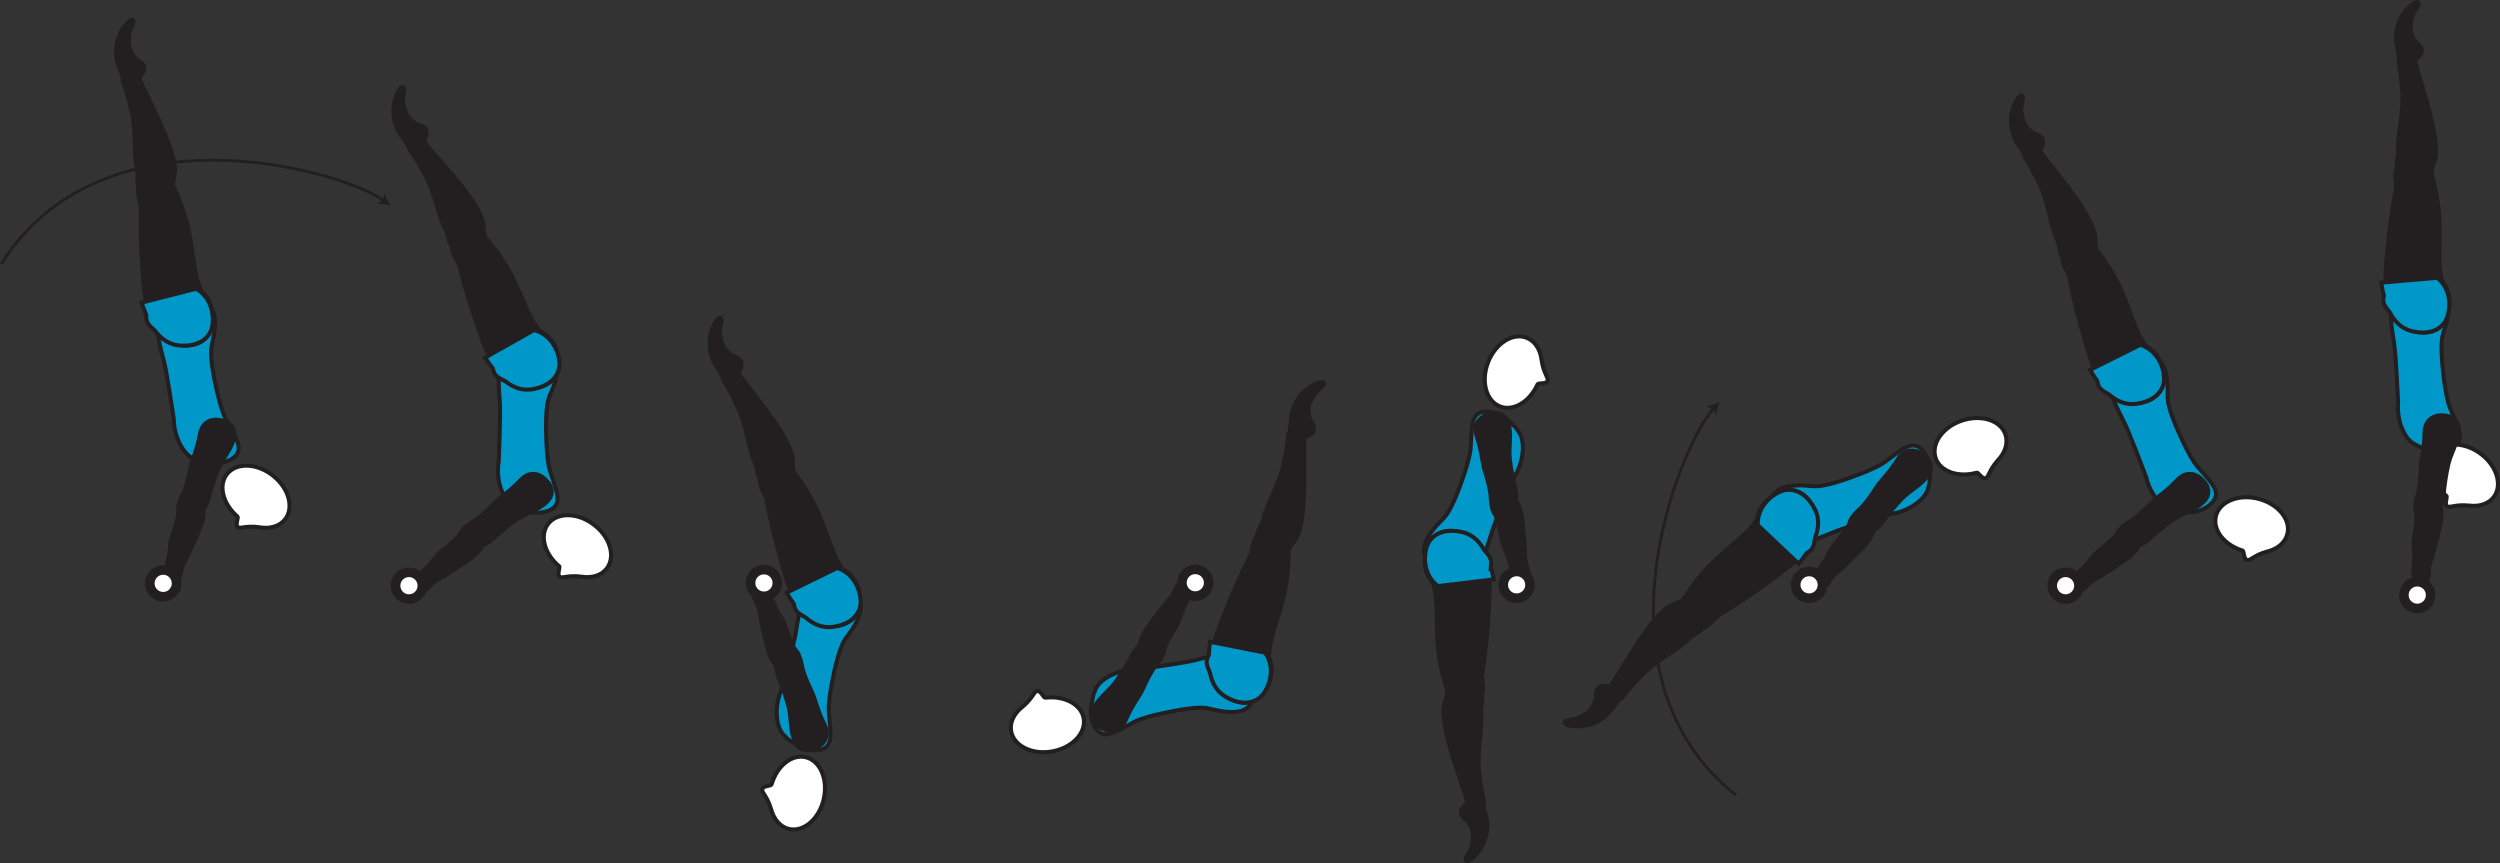 <?xml version="1.0" encoding="UTF-8" standalone="no"?>
<!-- Created with Inkscape (http://www.inkscape.org/) -->

<svg
   version="1.1"
   id="svg1"
   width="347.06"
   height="119.81"
   viewBox="0 0 347.06 119.81"
   sodipodi:docname="cell.svg"
   xmlns:inkscape="http://www.inkscape.org/namespaces/inkscape"
   xmlns:sodipodi="http://sodipodi.sourceforge.net/DTD/sodipodi-0.dtd"
   xmlns="http://www.w3.org/2000/svg"
   xmlns:svg="http://www.w3.org/2000/svg">
  <rect x="0" y="0" width="347.06" height="119.81" fill="#333333" stroke="none"/>
  <sodipodi:namedview
     id="namedview1"
     pagecolor="#ffffff"
     bordercolor="#000000"
     borderopacity="0.25"
     inkscape:showpageshadow="2"
     inkscape:pageopacity="0.0"
     inkscape:pagecheckerboard="0"
     inkscape:deskcolor="#d1d1d1">
    <inkscape:page
       x="0"
       y="0"
       inkscape:label="1"
       id="page1"
       width="347.06"
       height="119.81"
       margin="0"
       bleed="0" />
  </sodipodi:namedview>
  <defs
     id="defs1" />
  <path
     style="fill:#231f20;fill-opacity:1;fill-rule:nonzero;stroke:none"
     d="m 19.19,8.277 c 1.219,0.583 1.136,1.572 0.407,2.307 -0.214,0.219 -0.178,0.636 -0.407,0.828 -0.536,0.459 -2.271,0.256 -2.468,-1.235 -0.016,-0.104 -0.365,-0.842 -0.537,-1.437 -0.339,-1.167 -0.448,-3.661 1.396,-5.634 0.86,-0.938 1.255,-0.251 1.021,0.238 -0.756,1.537 -0.521,1.824 -0.573,2.297 -0.177,1.604 1.161,2.636 1.161,2.636"
     id="path347" />
  <path
     style="fill:none;stroke:#231f20;stroke-width:0.333;stroke-linecap:butt;stroke-linejoin:miter;stroke-miterlimit:4;stroke-dasharray:none;stroke-opacity:1"
     d="m 19.19,8.277 c 1.219,0.583 1.136,1.572 0.407,2.307 -0.214,0.219 -0.178,0.636 -0.407,0.828 -0.536,0.459 -2.271,0.256 -2.468,-1.235 -0.016,-0.104 -0.365,-0.842 -0.537,-1.437 -0.339,-1.167 -0.448,-3.661 1.396,-5.634 0.86,-0.938 1.255,-0.251 1.021,0.238 -0.756,1.537 -0.521,1.824 -0.573,2.297 -0.177,1.604 1.161,2.636 1.161,2.636 z"
     id="path348" />
  <path
     style="fill:#231f20;fill-opacity:1;fill-rule:nonzero;stroke:none"
     d="m 21.398,26.901 c 2.256,-0.176 2.672,-0.509 2.661,-1.468 -0.004,-0.641 0.215,-1.234 0.229,-1.62 0.052,-1.297 -0.4,-3.5 -3.296,-9.412 -0.657,-1.333 -1.568,-3.224 -1.876,-4.03 -0.495,-1.26 -2.265,0.412 -2.072,0.912 0.604,1.609 0.885,2.754 1.025,3.364 0.089,0.416 0.355,1.13 0.511,2.786 0.24,2.516 0.005,4.058 0.448,6.13 0.203,0.958 -0.251,1.813 0.432,2.652 0.683,0.844 1.938,0.686 1.938,0.686"
     id="path349" />
  <path
     style="fill:none;stroke:#231f20;stroke-width:0.566;stroke-linecap:butt;stroke-linejoin:miter;stroke-miterlimit:4;stroke-dasharray:none;stroke-opacity:1"
     d="m 21.398,26.901 c 2.256,-0.176 2.672,-0.509 2.661,-1.468 -0.004,-0.641 0.215,-1.234 0.229,-1.62 0.052,-1.297 -0.4,-3.5 -3.296,-9.412 -0.657,-1.333 -1.568,-3.224 -1.876,-4.03 -0.495,-1.26 -2.265,0.412 -2.072,0.912 0.604,1.609 0.885,2.754 1.025,3.364 0.089,0.416 0.355,1.13 0.511,2.786 0.24,2.516 0.005,4.058 0.448,6.13 0.203,0.958 -0.251,1.813 0.432,2.652 0.683,0.844 1.938,0.686 1.938,0.686 z"
     id="path350" />
  <path
     style="fill:#0098c9;fill-opacity:1;fill-rule:nonzero;stroke:none"
     d="m 29.654,52.079 c -0.552,-3.083 -0.339,-3.807 -0.131,-4.708 1.297,-5.631 -1.495,-6.162 -4.192,-5.142 -3.177,1.183 -4.344,1.548 -2.652,7.615 0.485,1.688 1.448,8.385 1.448,8.385 0.021,2.448 1.344,4.824 2.672,5.418 1.406,0.625 0.896,0.27 2.297,0.614 1.344,0.323 3.432,-0.308 3.921,-1.442 0.474,-1.09 -0.495,-2.438 -1.646,-4.574 -0.906,-1.686 -1.718,-6.166 -1.718,-6.166"
     id="path351" />
  <path
     style="fill:none;stroke:#231f20;stroke-width:0.566;stroke-linecap:butt;stroke-linejoin:miter;stroke-miterlimit:4;stroke-dasharray:none;stroke-opacity:1"
     d="m 29.654,52.079 c -0.552,-3.083 -0.339,-3.807 -0.131,-4.708 1.297,-5.631 -1.495,-6.162 -4.192,-5.142 -3.177,1.183 -4.344,1.548 -2.652,7.615 0.485,1.688 1.448,8.385 1.448,8.385 0.021,2.448 1.344,4.824 2.672,5.418 1.406,0.625 0.896,0.27 2.297,0.614 1.344,0.323 3.432,-0.308 3.921,-1.442 0.474,-1.09 -0.495,-2.438 -1.646,-4.574 -0.906,-1.686 -1.718,-6.166 -1.718,-6.166 z"
     id="path352" />
  <path
     style="fill:#ffffff;fill-opacity:1;fill-rule:nonzero;stroke:none"
     d="m 32.966,71.709 c 0.177,0.172 -0.369,1.178 0.062,1.459 0.438,0.291 1.021,-0.24 2.995,0.031 l 0.021,0.005 c 1.437,0.245 2.77,-0.126 3.541,-1.115 1.271,-1.64 0.49,-4.374 -1.74,-6.098 -2.233,-1.735 -5.072,-1.803 -6.348,-0.156 -1.219,1.561 -0.552,4.14 1.468,5.874"
     id="path353" />
  <path
     style="fill:none;stroke:#231f20;stroke-width:0.566;stroke-linecap:butt;stroke-linejoin:miter;stroke-miterlimit:4;stroke-dasharray:none;stroke-opacity:1"
     d="m 32.966,71.709 c 0.177,0.172 -0.369,1.178 0.062,1.459 0.438,0.291 1.021,-0.24 2.995,0.031 l 0.021,0.005 c 1.437,0.245 2.77,-0.126 3.541,-1.115 1.271,-1.64 0.49,-4.374 -1.74,-6.098 -2.233,-1.735 -5.072,-1.803 -6.348,-0.156 -1.219,1.561 -0.552,4.14 1.468,5.874 z"
     id="path354" />
  <path
     style="fill:#231f20;fill-opacity:1;fill-rule:nonzero;stroke:none"
     d="m 21.778,24.453 c -4.009,-0.046 -2.223,3.626 -2.228,4.1 -0.073,5.015 0.041,5.375 0.249,9.192 0.297,5.516 1.349,9.256 4.615,10.022 2.208,0.516 3.713,-0.147 4.469,-1.224 0.828,-1.204 1.233,-4.355 -0.991,-6.199 l -0.547,-1.624 c -0.229,-1.141 -0.348,-1.704 -0.416,-2.271 -0.12,-0.996 -0.303,-2.057 -0.636,-3.985 -0.604,-3.421 -2.353,-6.839 -2.353,-6.839 -0.245,-1.224 -2.163,-1.172 -2.163,-1.172"
     id="path355" />
  <path
     style="fill:none;stroke:#231f20;stroke-width:0.566;stroke-linecap:butt;stroke-linejoin:miter;stroke-miterlimit:4;stroke-dasharray:none;stroke-opacity:1"
     d="m 21.778,24.453 c -4.009,-0.046 -2.223,3.626 -2.228,4.1 -0.073,5.015 0.041,5.375 0.249,9.192 0.297,5.516 1.349,9.256 4.615,10.022 2.208,0.516 3.713,-0.147 4.469,-1.224 0.828,-1.204 1.233,-4.355 -0.991,-6.199 l -0.547,-1.624 c -0.229,-1.141 -0.348,-1.704 -0.416,-2.271 -0.12,-0.996 -0.303,-2.057 -0.636,-3.985 -0.604,-3.421 -2.353,-6.839 -2.353,-6.839 -0.245,-1.224 -2.163,-1.172 -2.163,-1.172 z"
     id="path356" />
  <path
     style="fill:#0098c9;fill-opacity:1;fill-rule:nonzero;stroke:none"
     d="m 27.226,40.079 -7.567,1.926 c 0.198,0.626 0.416,1.188 0.645,1.724 0.005,0.084 0.01,0.163 0.005,0.235 -0.052,0.813 0.407,1.245 1.197,1.928 0.923,1.244 2.057,1.989 3.526,2.083 2.266,0.141 3.635,-0.755 4.203,-1.948 0.615,-1.323 0.495,-4.506 -2.01,-5.948"
     id="path357" />
  <path
     style="fill:none;stroke:#231f20;stroke-width:0.566;stroke-linecap:butt;stroke-linejoin:miter;stroke-miterlimit:4;stroke-dasharray:none;stroke-opacity:1"
     d="m 27.226,40.079 -7.567,1.926 c 0.198,0.626 0.416,1.188 0.645,1.724 0.005,0.084 0.01,0.163 0.005,0.235 -0.052,0.813 0.407,1.245 1.197,1.928 0.923,1.244 2.057,1.989 3.526,2.083 2.266,0.141 3.635,-0.755 4.203,-1.948 0.615,-1.323 0.495,-4.506 -2.01,-5.948 z"
     id="path358" />
  <path
     style="fill:#231f20;fill-opacity:1;fill-rule:nonzero;stroke:none"
     d="m 23.002,79.756 c -0.192,-0.615 0.589,-2.396 0.615,-4.005 0.016,-1.088 1.188,-3.574 1.126,-4.656 -0.063,-0.984 0.01,-1.454 1.13,-1.708 0.667,-0.152 2.047,-0.022 2.183,0.478 0.323,1.14 0.203,2.084 -0.157,3.088 -0.405,1.147 -1.776,4.163 -2.083,4.688 -0.76,1.323 -0.65,2.052 -0.817,2.418 -0.313,0.697 -0.663,0.749 -1.152,0.64 -0.937,-0.209 -0.844,-0.943 -0.844,-0.943"
     id="path359" />
  <path
     style="fill:none;stroke:#231f20;stroke-width:0.566;stroke-linecap:butt;stroke-linejoin:miter;stroke-miterlimit:4;stroke-dasharray:none;stroke-opacity:1"
     d="m 23.002,79.756 c -0.192,-0.615 0.589,-2.396 0.615,-4.005 0.016,-1.088 1.188,-3.574 1.126,-4.656 -0.063,-0.984 0.01,-1.454 1.13,-1.708 0.667,-0.152 2.047,-0.022 2.183,0.478 0.323,1.14 0.203,2.084 -0.157,3.088 -0.405,1.147 -1.776,4.163 -2.083,4.688 -0.76,1.323 -0.65,2.052 -0.817,2.418 -0.313,0.697 -0.663,0.749 -1.152,0.64 -0.937,-0.209 -0.844,-0.943 -0.844,-0.943 z"
     id="path360" />
  <path
     style="fill:#231f20;fill-opacity:1;fill-rule:nonzero;stroke:none"
     d="m 25.409,71.021 c -1.203,-0.478 -0.115,-2.197 0.098,-2.692 0.214,-0.5 0.672,-1.99 0.876,-3.193 0.214,-1.208 0.989,-2.629 1.385,-4.921 0.208,-1.204 1.172,-2.246 2.905,-1.866 1.714,0.376 2.152,1.48 1.683,2.902 -0.473,1.417 -1.516,2.552 -2.093,3.948 -0.579,1.396 -1.038,2.88 -1.339,4.052 -0.344,1.338 -1.016,1.869 -1.484,1.942 -1.183,0.183 -2.032,-0.172 -2.032,-0.172"
     id="path361" />
  <path
     style="fill:none;stroke:#231f20;stroke-width:0.566;stroke-linecap:butt;stroke-linejoin:miter;stroke-miterlimit:4;stroke-dasharray:none;stroke-opacity:1"
     d="m 25.409,71.021 c -1.203,-0.478 -0.115,-2.197 0.098,-2.692 0.214,-0.5 0.672,-1.99 0.876,-3.193 0.214,-1.208 0.989,-2.629 1.385,-4.921 0.208,-1.204 1.172,-2.246 2.905,-1.866 1.714,0.376 2.152,1.48 1.683,2.902 -0.473,1.417 -1.516,2.552 -2.093,3.948 -0.579,1.396 -1.038,2.88 -1.339,4.052 -0.344,1.338 -1.016,1.869 -1.484,1.942 -1.183,0.183 -2.032,-0.172 -2.032,-0.172 z"
     id="path362" />
  <path
     style="fill:#ffffff;fill-opacity:1;fill-rule:nonzero;stroke:none"
     d="m 24.185,82.042 c 0.584,-0.843 0.37,-2 -0.473,-2.589 -0.839,-0.582 -2,-0.375 -2.584,0.47 -0.588,0.843 -0.38,2.005 0.47,2.593 0.844,0.584 2.005,0.371 2.588,-0.474"
     id="path363" />
  <path
     style="fill:none;stroke:#231f20;stroke-width:1.332;stroke-linecap:butt;stroke-linejoin:miter;stroke-miterlimit:4;stroke-dasharray:none;stroke-opacity:1"
     d="m 24.185,82.042 c 0.584,-0.843 0.37,-2 -0.473,-2.589 -0.839,-0.582 -2,-0.375 -2.584,0.47 -0.588,0.843 -0.38,2.005 0.47,2.593 0.844,0.584 2.005,0.371 2.588,-0.474 z"
     id="path364" />
  <path
     style="fill:#231f20;fill-opacity:1;fill-rule:nonzero;stroke:none"
     d="m 282.559,18.475 c 1.313,0.312 1.442,1.297 0.881,2.172 -0.161,0.26 -0.037,0.656 -0.219,0.896 -0.433,0.557 -2.166,0.729 -2.677,-0.683 -0.037,-0.099 -0.532,-0.749 -0.823,-1.297 -0.578,-1.067 -1.214,-3.484 0.167,-5.796 0.651,-1.104 1.176,-0.516 1.052,0.016 -0.417,1.656 -0.125,1.885 -0.073,2.358 0.166,1.615 1.692,2.334 1.692,2.334"
     id="path365" />
  <path
     style="fill:none;stroke:#231f20;stroke-width:0.333;stroke-linecap:butt;stroke-linejoin:miter;stroke-miterlimit:4;stroke-dasharray:none;stroke-opacity:1"
     d="m 282.559,18.475 c 1.313,0.312 1.442,1.297 0.881,2.172 -0.161,0.26 -0.037,0.656 -0.219,0.896 -0.433,0.557 -2.166,0.729 -2.677,-0.683 -0.037,-0.099 -0.532,-0.749 -0.823,-1.297 -0.578,-1.067 -1.214,-3.484 0.167,-5.796 0.651,-1.104 1.176,-0.516 1.052,0.016 -0.417,1.656 -0.125,1.885 -0.073,2.358 0.166,1.615 1.692,2.334 1.692,2.334 z"
     id="path366" />
  <path
     style="fill:#231f20;fill-opacity:1;fill-rule:nonzero;stroke:none"
     d="m 288.653,36.215 c 2.167,-0.652 2.506,-1.063 2.292,-2 -0.141,-0.626 -0.053,-1.251 -0.12,-1.631 -0.224,-1.281 -1.13,-3.333 -5.209,-8.5 -0.927,-1.167 -2.219,-2.823 -2.687,-3.541 -0.75,-1.131 -2.125,0.88 -1.833,1.322 0.927,1.443 1.448,2.511 1.713,3.074 0.178,0.39 0.588,1.03 1.088,2.62 0.767,2.405 0.866,3.962 1.735,5.894 0.401,0.896 0.136,1.824 0.98,2.496 0.848,0.687 2.041,0.266 2.041,0.266"
     id="path367" />
  <path
     style="fill:none;stroke:#231f20;stroke-width:0.566;stroke-linecap:butt;stroke-linejoin:miter;stroke-miterlimit:4;stroke-dasharray:none;stroke-opacity:1"
     d="m 288.653,36.215 c 2.167,-0.652 2.506,-1.063 2.292,-2 -0.141,-0.626 -0.053,-1.251 -0.12,-1.631 -0.224,-1.281 -1.13,-3.333 -5.209,-8.5 -0.927,-1.167 -2.219,-2.823 -2.687,-3.541 -0.75,-1.131 -2.125,0.88 -1.833,1.322 0.927,1.443 1.448,2.511 1.713,3.074 0.178,0.39 0.588,1.03 1.088,2.62 0.767,2.405 0.866,3.962 1.735,5.894 0.401,0.896 0.136,1.824 0.98,2.496 0.848,0.687 2.041,0.266 2.041,0.266 z"
     id="path368" />
  <path
     style="fill:#0098c9;fill-opacity:1;fill-rule:nonzero;stroke:none"
     d="m 302.044,59.079 c -1.193,-2.896 -1.136,-3.651 -1.12,-4.572 0.073,-5.778 -2.765,-5.715 -5.188,-4.147 -2.853,1.833 -3.916,2.437 -0.979,8.005 0.823,1.547 3.183,7.896 3.183,7.896 0.541,2.386 2.339,4.427 3.76,4.724 1.505,0.312 0.927,0.078 2.375,0.12 1.38,0.031 3.286,-1.026 3.526,-2.24 0.234,-1.166 -1,-2.281 -2.573,-4.125 -1.24,-1.453 -2.984,-5.661 -2.984,-5.661"
     id="path369" />
  <path
     style="fill:none;stroke:#231f20;stroke-width:0.566;stroke-linecap:butt;stroke-linejoin:miter;stroke-miterlimit:4;stroke-dasharray:none;stroke-opacity:1"
     d="m 302.044,59.079 c -1.193,-2.896 -1.136,-3.651 -1.12,-4.572 0.073,-5.778 -2.765,-5.715 -5.188,-4.147 -2.853,1.833 -3.916,2.437 -0.979,8.005 0.823,1.547 3.183,7.896 3.183,7.896 0.541,2.386 2.339,4.427 3.76,4.724 1.505,0.312 0.927,0.078 2.375,0.12 1.38,0.031 3.286,-1.026 3.526,-2.24 0.234,-1.166 -1,-2.281 -2.573,-4.125 -1.24,-1.453 -2.984,-5.661 -2.984,-5.661 z"
     id="path370" />
  <path
     style="fill:#ffffff;fill-opacity:1;fill-rule:nonzero;stroke:none"
     d="m 311.32,76.439 c 0.234,0.082 0.129,1.224 0.645,1.312 0.516,0.089 0.839,-0.631 2.756,-1.178 h 0.02 c 1.412,-0.348 2.489,-1.224 2.803,-2.437 0.505,-2.016 -1.303,-4.203 -4.043,-4.896 -2.739,-0.692 -5.369,0.38 -5.874,2.396 -0.495,1.923 1.15,4.021 3.693,4.803"
     id="path371" />
  <path
     style="fill:none;stroke:#231f20;stroke-width:0.566;stroke-linecap:butt;stroke-linejoin:miter;stroke-miterlimit:4;stroke-dasharray:none;stroke-opacity:1"
     d="m 311.32,76.439 c 0.234,0.082 0.129,1.224 0.645,1.312 0.516,0.089 0.839,-0.631 2.756,-1.178 h 0.02 c 1.412,-0.348 2.489,-1.224 2.803,-2.437 0.505,-2.016 -1.303,-4.203 -4.043,-4.896 -2.739,-0.692 -5.369,0.38 -5.874,2.396 -0.495,1.923 1.15,4.021 3.693,4.803 z"
     id="path372" />
  <path
     style="fill:#231f20;fill-opacity:1;fill-rule:nonzero;stroke:none"
     d="m 288.507,33.745 c -3.927,0.803 -1.406,4.006 -1.312,4.475 0.989,4.916 1.182,5.244 2.188,8.932 1.457,5.328 3.276,8.76 6.624,8.817 2.272,0.042 3.605,-0.926 4.109,-2.14 0.557,-1.349 0.287,-4.516 -2.276,-5.849 l -0.875,-1.473 c -0.468,-1.063 -0.702,-1.59 -0.885,-2.131 -0.328,-0.948 -0.735,-1.948 -1.468,-3.76 -1.313,-3.22 -3.745,-6.188 -3.745,-6.188 -0.495,-1.141 -2.36,-0.683 -2.36,-0.683"
     id="path373" />
  <path
     style="fill:none;stroke:#231f20;stroke-width:0.566;stroke-linecap:butt;stroke-linejoin:miter;stroke-miterlimit:4;stroke-dasharray:none;stroke-opacity:1"
     d="m 288.507,33.745 c -3.927,0.803 -1.406,4.006 -1.312,4.475 0.989,4.916 1.182,5.244 2.188,8.932 1.457,5.328 3.276,8.76 6.624,8.817 2.272,0.042 3.605,-0.926 4.109,-2.14 0.557,-1.349 0.287,-4.516 -2.276,-5.849 l -0.875,-1.473 c -0.468,-1.063 -0.702,-1.59 -0.885,-2.131 -0.328,-0.948 -0.735,-1.948 -1.468,-3.76 -1.313,-3.22 -3.745,-6.188 -3.745,-6.188 -0.495,-1.141 -2.36,-0.683 -2.36,-0.683 z"
     id="path374" />
  <path
     style="fill:#0098c9;fill-opacity:1;fill-rule:nonzero;stroke:none"
     d="m 297.137,47.86 -6.994,3.484 c 0.328,0.568 0.661,1.073 1,1.552 0.021,0.079 0.041,0.152 0.057,0.224 0.115,0.808 0.656,1.131 1.577,1.631 1.163,1.021 2.434,1.51 3.887,1.292 2.239,-0.339 3.391,-1.506 3.692,-2.792 0.323,-1.422 -0.468,-4.506 -3.219,-5.391"
     id="path375" />
  <path
     style="fill:none;stroke:#231f20;stroke-width:0.566;stroke-linecap:butt;stroke-linejoin:miter;stroke-miterlimit:4;stroke-dasharray:none;stroke-opacity:1"
     d="m 297.137,47.86 -6.994,3.484 c 0.328,0.568 0.661,1.073 1,1.552 0.021,0.079 0.041,0.152 0.057,0.224 0.115,0.808 0.656,1.131 1.577,1.631 1.163,1.021 2.434,1.51 3.887,1.292 2.239,-0.339 3.391,-1.506 3.692,-2.792 0.323,-1.422 -0.468,-4.506 -3.219,-5.391 z"
     id="path376" />
  <path
     style="fill:#231f20;fill-opacity:1;fill-rule:nonzero;stroke:none"
     d="m 287.711,80.464 c 0.166,-0.624 1.79,-1.698 2.681,-3.036 0.605,-0.907 2.933,-2.369 3.464,-3.312 0.484,-0.86 0.797,-1.215 1.88,-0.824 0.641,0.235 1.729,1.089 1.573,1.584 -0.344,1.135 -0.958,1.859 -1.802,2.511 -0.958,0.749 -3.744,2.541 -4.286,2.822 -1.354,0.698 -1.657,1.369 -2,1.588 -0.641,0.418 -0.958,0.271 -1.313,-0.082 -0.677,-0.683 -0.197,-1.251 -0.197,-1.251"
     id="path377" />
  <path
     style="fill:none;stroke:#231f20;stroke-width:0.566;stroke-linecap:butt;stroke-linejoin:miter;stroke-miterlimit:4;stroke-dasharray:none;stroke-opacity:1"
     d="m 287.711,80.464 c 0.166,-0.624 1.79,-1.698 2.681,-3.036 0.605,-0.907 2.933,-2.369 3.464,-3.312 0.484,-0.86 0.797,-1.215 1.88,-0.824 0.641,0.235 1.729,1.089 1.573,1.584 -0.344,1.135 -0.958,1.859 -1.802,2.511 -0.958,0.749 -3.744,2.541 -4.286,2.822 -1.354,0.698 -1.657,1.369 -2,1.588 -0.641,0.418 -0.958,0.271 -1.313,-0.082 -0.677,-0.683 -0.197,-1.251 -0.197,-1.251 z"
     id="path378" />
  <path
     style="fill:#231f20;fill-opacity:1;fill-rule:nonzero;stroke:none"
     d="m 294.46,74.417 c -0.755,-1.052 1.089,-1.91 1.537,-2.213 0.452,-0.303 1.646,-1.308 2.463,-2.208 0.833,-0.901 2.256,-1.677 3.823,-3.391 0.833,-0.901 2.204,-1.256 3.464,0.006 1.234,1.238 1,2.405 -0.162,3.342 -1.161,0.943 -2.656,1.33 -3.896,2.194 -1.245,0.858 -2.426,1.858 -3.317,2.688 -1.011,0.937 -1.865,1.019 -2.303,0.828 -1.088,-0.49 -1.609,-1.246 -1.609,-1.246"
     id="path379" />
  <path
     style="fill:none;stroke:#231f20;stroke-width:0.566;stroke-linecap:butt;stroke-linejoin:miter;stroke-miterlimit:4;stroke-dasharray:none;stroke-opacity:1"
     d="m 294.46,74.417 c -0.755,-1.052 1.089,-1.91 1.537,-2.213 0.452,-0.303 1.646,-1.308 2.463,-2.208 0.833,-0.901 2.256,-1.677 3.823,-3.391 0.833,-0.901 2.204,-1.256 3.464,0.006 1.234,1.238 1,2.405 -0.162,3.342 -1.161,0.943 -2.656,1.33 -3.896,2.194 -1.245,0.858 -2.426,1.858 -3.317,2.688 -1.011,0.937 -1.865,1.019 -2.303,0.828 -1.088,-0.49 -1.609,-1.246 -1.609,-1.246 z"
     id="path380" />
  <path
     style="fill:#ffffff;fill-opacity:1;fill-rule:nonzero;stroke:none"
     d="m 287.465,83.027 c 0.948,-0.396 1.396,-1.485 1.006,-2.432 -0.391,-0.948 -1.484,-1.402 -2.432,-1.006 -0.948,0.391 -1.402,1.479 -1,2.432 0.39,0.949 1.478,1.396 2.426,1.006"
     id="path381" />
  <path
     style="fill:none;stroke:#231f20;stroke-width:1.332;stroke-linecap:butt;stroke-linejoin:miter;stroke-miterlimit:4;stroke-dasharray:none;stroke-opacity:1"
     d="m 287.465,83.027 c 0.948,-0.396 1.396,-1.485 1.006,-2.432 -0.391,-0.948 -1.484,-1.402 -2.432,-1.006 -0.948,0.391 -1.402,1.479 -1,2.432 0.39,0.949 1.478,1.396 2.426,1.006 z"
     id="path382" />
  <path
     style="fill:#231f20;fill-opacity:1;fill-rule:nonzero;stroke:none"
     d="m 58.081,17.209 c 1.328,0.25 1.505,1.219 0.989,2.126 -0.145,0.265 0,0.656 -0.177,0.9 -0.395,0.584 -2.119,0.838 -2.703,-0.542 -0.042,-0.098 -0.568,-0.724 -0.891,-1.254 -0.631,-1.038 -1.391,-3.412 -0.126,-5.798 0.59,-1.134 1.147,-0.573 1.048,-0.036 -0.329,1.678 -0.027,1.891 0.052,2.359 0.249,1.604 1.807,2.245 1.807,2.245"
     id="path383" />
  <path
     style="fill:none;stroke:#231f20;stroke-width:0.333;stroke-linecap:butt;stroke-linejoin:miter;stroke-miterlimit:4;stroke-dasharray:none;stroke-opacity:1"
     d="m 58.081,17.209 c 1.328,0.25 1.505,1.219 0.989,2.126 -0.145,0.265 0,0.656 -0.177,0.9 -0.395,0.584 -2.119,0.838 -2.703,-0.542 -0.042,-0.098 -0.568,-0.724 -0.891,-1.254 -0.631,-1.038 -1.391,-3.412 -0.126,-5.798 0.59,-1.134 1.147,-0.573 1.048,-0.036 -0.329,1.678 -0.027,1.891 0.052,2.359 0.249,1.604 1.807,2.245 1.807,2.245 z"
     id="path384" />
  <path
     style="fill:#231f20;fill-opacity:1;fill-rule:nonzero;stroke:none"
     d="m 65.07,34.611 c 2.136,-0.756 2.454,-1.188 2.194,-2.11 -0.172,-0.614 -0.12,-1.245 -0.208,-1.625 -0.286,-1.265 -1.292,-3.271 -5.636,-8.224 -0.984,-1.115 -2.36,-2.699 -2.864,-3.401 -0.808,-1.088 -2.079,0.989 -1.767,1.417 1.005,1.4 1.579,2.432 1.871,2.984 0.198,0.38 0.64,0.995 1.224,2.557 0.885,2.364 1.063,3.916 2.031,5.802 0.448,0.87 0.229,1.813 1.109,2.442 0.88,0.642 2.046,0.158 2.046,0.158"
     id="path385" />
  <path
     style="fill:none;stroke:#231f20;stroke-width:0.566;stroke-linecap:butt;stroke-linejoin:miter;stroke-miterlimit:4;stroke-dasharray:none;stroke-opacity:1"
     d="m 65.07,34.611 c 2.136,-0.756 2.454,-1.188 2.194,-2.11 -0.172,-0.614 -0.12,-1.245 -0.208,-1.625 -0.286,-1.265 -1.292,-3.271 -5.636,-8.224 -0.984,-1.115 -2.36,-2.699 -2.864,-3.401 -0.808,-1.088 -2.079,0.989 -1.767,1.417 1.005,1.4 1.579,2.432 1.871,2.984 0.198,0.38 0.64,0.995 1.224,2.557 0.885,2.364 1.063,3.916 2.031,5.802 0.448,0.87 0.229,1.813 1.109,2.442 0.88,0.642 2.046,0.158 2.046,0.158 z"
     id="path386" />
  <path
     style="fill:#0098c9;fill-opacity:1;fill-rule:nonzero;stroke:none"
     d="m 75.805,59.011 c 0.021,-3.135 0.364,-3.807 0.746,-4.651 2.301,-5.297 -0.339,-6.333 -3.178,-5.828 -3.344,0.579 -4.552,0.724 -4.01,6.995 0.161,1.745 -0.126,8.51 -0.126,8.51 -0.432,2.412 0.432,4.99 1.636,5.818 1.26,0.87 0.823,0.428 2.14,1.026 1.262,0.568 3.428,0.328 4.121,-0.693 0.666,-0.984 -0.042,-2.489 -0.776,-4.801 -0.579,-1.824 -0.552,-6.376 -0.552,-6.376"
     id="path387" />
  <path
     style="fill:none;stroke:#231f20;stroke-width:0.566;stroke-linecap:butt;stroke-linejoin:miter;stroke-miterlimit:4;stroke-dasharray:none;stroke-opacity:1"
     d="m 75.805,59.011 c 0.021,-3.135 0.364,-3.807 0.746,-4.651 2.301,-5.297 -0.339,-6.333 -3.178,-5.828 -3.344,0.579 -4.552,0.724 -4.01,6.995 0.161,1.745 -0.126,8.51 -0.126,8.51 -0.432,2.412 0.432,4.99 1.636,5.818 1.26,0.87 0.823,0.428 2.14,1.026 1.262,0.568 3.428,0.328 4.121,-0.693 0.666,-0.984 -0.042,-2.489 -0.776,-4.801 -0.579,-1.824 -0.552,-6.376 -0.552,-6.376 z"
     id="path388" />
  <path
     style="fill:#ffffff;fill-opacity:1;fill-rule:nonzero;stroke:none"
     d="m 77.622,78.611 c 0.182,0.172 -0.359,1.176 0.083,1.457 0.443,0.281 1.017,-0.255 2.995,-0.015 l 0.022,0.01 c 1.437,0.224 2.77,-0.162 3.525,-1.162 1.251,-1.656 0.432,-4.38 -1.823,-6.077 -2.255,-1.704 -5.098,-1.735 -6.349,-0.073 -1.198,1.584 -0.495,4.15 1.547,5.86"
     id="path389" />
  <path
     style="fill:none;stroke:#231f20;stroke-width:0.566;stroke-linecap:butt;stroke-linejoin:miter;stroke-miterlimit:4;stroke-dasharray:none;stroke-opacity:1"
     d="m 77.622,78.611 c 0.182,0.172 -0.359,1.176 0.083,1.457 0.443,0.281 1.017,-0.255 2.995,-0.015 l 0.022,0.01 c 1.437,0.224 2.77,-0.162 3.525,-1.162 1.251,-1.656 0.432,-4.38 -1.823,-6.077 -2.255,-1.704 -5.098,-1.735 -6.349,-0.073 -1.198,1.584 -0.495,4.15 1.547,5.86 z"
     id="path390" />
  <path
     style="fill:#231f20;fill-opacity:1;fill-rule:nonzero;stroke:none"
     d="m 64.799,32.152 c -3.88,1 -1.197,4.077 -1.078,4.541 1.233,4.86 1.443,5.172 2.64,8.808 1.724,5.244 3.719,8.578 7.068,8.463 2.27,-0.072 3.546,-1.109 3.994,-2.344 0.485,-1.38 0.057,-4.525 -2.573,-5.728 l -0.954,-1.423 c -0.52,-1.041 -0.781,-1.552 -0.995,-2.082 -0.369,-0.934 -0.828,-1.912 -1.656,-3.683 -1.473,-3.145 -4.057,-5.989 -4.057,-5.989 -0.552,-1.115 -2.391,-0.563 -2.391,-0.563"
     id="path391" />
  <path
     style="fill:none;stroke:#231f20;stroke-width:0.566;stroke-linecap:butt;stroke-linejoin:miter;stroke-miterlimit:4;stroke-dasharray:none;stroke-opacity:1"
     d="m 64.799,32.152 c -3.88,1 -1.197,4.077 -1.078,4.541 1.233,4.86 1.443,5.172 2.64,8.808 1.724,5.244 3.719,8.578 7.068,8.463 2.27,-0.072 3.546,-1.109 3.994,-2.344 0.485,-1.38 0.057,-4.525 -2.573,-5.728 l -0.954,-1.423 c -0.52,-1.041 -0.781,-1.552 -0.995,-2.082 -0.369,-0.934 -0.828,-1.912 -1.656,-3.683 -1.473,-3.145 -4.057,-5.989 -4.057,-5.989 -0.552,-1.115 -2.391,-0.563 -2.391,-0.563 z"
     id="path392" />
  <path
     style="fill:#0098c9;fill-opacity:1;fill-rule:nonzero;stroke:none"
     d="m 74.143,45.813 -6.808,3.834 c 0.355,0.552 0.715,1.041 1.073,1.5 0.032,0.073 0.057,0.15 0.073,0.224 0.156,0.797 0.719,1.093 1.656,1.546 1.219,0.959 2.505,1.386 3.948,1.088 2.224,-0.452 3.312,-1.676 3.541,-2.978 0.256,-1.438 -0.692,-4.474 -3.484,-5.214"
     id="path393" />
  <path
     style="fill:none;stroke:#231f20;stroke-width:0.566;stroke-linecap:butt;stroke-linejoin:miter;stroke-miterlimit:4;stroke-dasharray:none;stroke-opacity:1"
     d="m 74.143,45.813 -6.808,3.834 c 0.355,0.552 0.715,1.041 1.073,1.5 0.032,0.073 0.057,0.15 0.073,0.224 0.156,0.797 0.719,1.093 1.656,1.546 1.219,0.959 2.505,1.386 3.948,1.088 2.224,-0.452 3.312,-1.676 3.541,-2.978 0.256,-1.438 -0.692,-4.474 -3.484,-5.214 z"
     id="path394" />
  <path
     style="fill:#231f20;fill-opacity:1;fill-rule:nonzero;stroke:none"
     d="m 57.731,80.464 c 0.167,-0.624 1.792,-1.698 2.683,-3.036 0.604,-0.907 2.932,-2.369 3.464,-3.312 0.484,-0.86 0.791,-1.215 1.88,-0.824 0.64,0.235 1.73,1.089 1.573,1.584 -0.344,1.135 -0.959,1.859 -1.803,2.511 -0.959,0.749 -3.745,2.541 -4.286,2.822 -1.354,0.698 -1.656,1.369 -2,1.588 -0.64,0.418 -0.959,0.271 -1.312,-0.082 -0.678,-0.683 -0.199,-1.251 -0.199,-1.251"
     id="path395" />
  <path
     style="fill:none;stroke:#231f20;stroke-width:0.566;stroke-linecap:butt;stroke-linejoin:miter;stroke-miterlimit:4;stroke-dasharray:none;stroke-opacity:1"
     d="m 57.731,80.464 c 0.167,-0.624 1.792,-1.698 2.683,-3.036 0.604,-0.907 2.932,-2.369 3.464,-3.312 0.484,-0.86 0.791,-1.215 1.88,-0.824 0.64,0.235 1.73,1.089 1.573,1.584 -0.344,1.135 -0.959,1.859 -1.803,2.511 -0.959,0.749 -3.745,2.541 -4.286,2.822 -1.354,0.698 -1.656,1.369 -2,1.588 -0.64,0.418 -0.959,0.271 -1.312,-0.082 -0.678,-0.683 -0.199,-1.251 -0.199,-1.251 z"
     id="path396" />
  <path
     style="fill:#231f20;fill-opacity:1;fill-rule:nonzero;stroke:none"
     d="m 64.482,74.417 c -0.756,-1.052 1.088,-1.91 1.536,-2.213 0.453,-0.303 1.646,-1.308 2.463,-2.208 0.833,-0.901 2.25,-1.677 3.823,-3.391 0.833,-0.901 2.203,-1.256 3.459,0.006 1.239,1.238 1.006,2.405 -0.156,3.342 -1.163,0.943 -2.657,1.33 -3.896,2.194 -1.245,0.858 -2.428,1.858 -3.319,2.688 -1.009,0.937 -1.864,1.019 -2.301,0.828 -1.089,-0.49 -1.609,-1.246 -1.609,-1.246"
     id="path397" />
  <path
     style="fill:none;stroke:#231f20;stroke-width:0.566;stroke-linecap:butt;stroke-linejoin:miter;stroke-miterlimit:4;stroke-dasharray:none;stroke-opacity:1"
     d="m 64.482,74.417 c -0.756,-1.052 1.088,-1.91 1.536,-2.213 0.453,-0.303 1.646,-1.308 2.463,-2.208 0.833,-0.901 2.25,-1.677 3.823,-3.391 0.833,-0.901 2.203,-1.256 3.459,0.006 1.239,1.238 1.006,2.405 -0.156,3.342 -1.163,0.943 -2.657,1.33 -3.896,2.194 -1.245,0.858 -2.428,1.858 -3.319,2.688 -1.009,0.937 -1.864,1.019 -2.301,0.828 -1.089,-0.49 -1.609,-1.246 -1.609,-1.246 z"
     id="path398" />
  <path
     style="fill:#ffffff;fill-opacity:1;fill-rule:nonzero;stroke:none"
     d="m 57.487,83.027 c 0.948,-0.396 1.396,-1.485 1.005,-2.432 -0.396,-0.948 -1.485,-1.402 -2.433,-1.006 -0.948,0.391 -1.4,1.479 -1,2.432 0.391,0.949 1.48,1.396 2.428,1.006"
     id="path399" />
  <path
     style="fill:none;stroke:#231f20;stroke-width:1.332;stroke-linecap:butt;stroke-linejoin:miter;stroke-miterlimit:4;stroke-dasharray:none;stroke-opacity:1"
     d="m 57.487,83.027 c 0.948,-0.396 1.396,-1.485 1.005,-2.432 -0.396,-0.948 -1.485,-1.402 -2.433,-1.006 -0.948,0.391 -1.4,1.479 -1,2.432 0.391,0.949 1.48,1.396 2.428,1.006 z"
     id="path400" />
  <path
     style="fill:#231f20;fill-opacity:1;fill-rule:nonzero;stroke:none"
     d="m 101.878,49.344 c 1.312,0.324 1.432,1.303 0.869,2.177 -0.167,0.256 -0.047,0.656 -0.235,0.896 -0.432,0.552 -2.166,0.708 -2.666,-0.708 -0.036,-0.093 -0.526,-0.756 -0.818,-1.302 -0.568,-1.068 -1.182,-3.49 0.219,-5.796 0.656,-1.095 1.183,-0.5 1.046,0.025 -0.426,1.656 -0.139,1.891 -0.093,2.36 0.156,1.615 1.678,2.348 1.678,2.348"
     id="path401" />
  <path
     style="fill:none;stroke:#231f20;stroke-width:0.333;stroke-linecap:butt;stroke-linejoin:miter;stroke-miterlimit:4;stroke-dasharray:none;stroke-opacity:1"
     d="m 101.878,49.344 c 1.312,0.324 1.432,1.303 0.869,2.177 -0.167,0.256 -0.047,0.656 -0.235,0.896 -0.432,0.552 -2.166,0.708 -2.666,-0.708 -0.036,-0.093 -0.526,-0.756 -0.818,-1.302 -0.568,-1.068 -1.182,-3.49 0.219,-5.796 0.656,-1.095 1.183,-0.5 1.046,0.025 -0.426,1.656 -0.139,1.891 -0.093,2.36 0.156,1.615 1.678,2.348 1.678,2.348 z"
     id="path402" />
  <path
     style="fill:#231f20;fill-opacity:1;fill-rule:nonzero;stroke:none"
     d="m 107.835,67.125 c 2.172,-0.629 2.511,-1.036 2.308,-1.978 -0.136,-0.626 -0.047,-1.251 -0.109,-1.631 -0.214,-1.281 -1.099,-3.343 -5.142,-8.541 -0.916,-1.172 -2.192,-2.834 -2.661,-3.563 -0.739,-1.135 -2.134,0.86 -1.843,1.313 0.916,1.452 1.432,2.515 1.687,3.083 0.183,0.396 0.584,1.036 1.073,2.631 0.75,2.41 0.828,3.968 1.692,5.905 0.391,0.896 0.115,1.824 0.959,2.505 0.839,0.694 2.036,0.276 2.036,0.276"
     id="path403" />
  <path
     style="fill:none;stroke:#231f20;stroke-width:0.566;stroke-linecap:butt;stroke-linejoin:miter;stroke-miterlimit:4;stroke-dasharray:none;stroke-opacity:1"
     d="m 107.835,67.125 c 2.172,-0.629 2.511,-1.036 2.308,-1.978 -0.136,-0.626 -0.047,-1.251 -0.109,-1.631 -0.214,-1.281 -1.099,-3.343 -5.142,-8.541 -0.916,-1.172 -2.192,-2.834 -2.661,-3.563 -0.739,-1.135 -2.134,0.86 -1.843,1.313 0.916,1.452 1.432,2.515 1.687,3.083 0.183,0.396 0.584,1.036 1.073,2.631 0.75,2.41 0.828,3.968 1.692,5.905 0.391,0.896 0.115,1.824 0.959,2.505 0.839,0.694 2.036,0.276 2.036,0.276 z"
     id="path404" />
  <path
     style="fill:#0098c9;fill-opacity:1;fill-rule:nonzero;stroke:none"
     d="m 115.982,92.49 c 0.74,-3.046 1.229,-3.62 1.781,-4.354 3.463,-4.629 1.125,-6.244 -1.756,-6.407 -3.385,-0.197 -4.599,-0.333 -5.5,5.901 -0.244,1.73 -2.072,8.251 -2.072,8.251 -0.969,2.249 -0.713,4.959 0.265,6.036 1.031,1.136 0.703,0.61 1.85,1.489 1.093,0.845 3.265,1.105 4.172,0.266 0.874,-0.807 0.53,-2.432 0.337,-4.848 -0.145,-1.907 0.923,-6.334 0.923,-6.334"
     id="path405" />
  <path
     style="fill:none;stroke:#231f20;stroke-width:0.566;stroke-linecap:butt;stroke-linejoin:miter;stroke-miterlimit:4;stroke-dasharray:none;stroke-opacity:1"
     d="m 115.982,92.49 c 0.74,-3.046 1.229,-3.62 1.781,-4.354 3.463,-4.629 1.125,-6.244 -1.756,-6.407 -3.385,-0.197 -4.599,-0.333 -5.5,5.901 -0.244,1.73 -2.072,8.251 -2.072,8.251 -0.969,2.249 -0.713,4.959 0.265,6.036 1.031,1.136 0.703,0.61 1.85,1.489 1.093,0.845 3.265,1.105 4.172,0.266 0.874,-0.807 0.53,-2.432 0.337,-4.848 -0.145,-1.907 0.923,-6.334 0.923,-6.334 z"
     id="path406" />
  <path
     style="fill:#ffffff;fill-opacity:1;fill-rule:nonzero;stroke:none"
     d="m 107.111,108.906 c -0.083,0.235 -1.219,0.153 -1.301,0.667 -0.074,0.521 0.645,0.828 1.229,2.735 l 0.005,0.021 c 0.375,1.4 1.266,2.468 2.49,2.755 2.025,0.464 4.177,-1.38 4.817,-4.135 0.636,-2.75 -0.489,-5.36 -2.511,-5.833 -1.932,-0.453 -3.994,1.233 -4.729,3.79"
     id="path407" />
  <path
     style="fill:none;stroke:#231f20;stroke-width:0.566;stroke-linecap:butt;stroke-linejoin:miter;stroke-miterlimit:4;stroke-dasharray:none;stroke-opacity:1"
     d="m 107.111,108.906 c -0.083,0.235 -1.219,0.153 -1.301,0.667 -0.074,0.521 0.645,0.828 1.229,2.735 l 0.005,0.021 c 0.375,1.4 1.266,2.468 2.49,2.755 2.025,0.464 4.177,-1.38 4.817,-4.135 0.636,-2.75 -0.489,-5.36 -2.511,-5.833 -1.932,-0.453 -3.994,1.233 -4.729,3.79 z"
     id="path408" />
  <path
     style="fill:#231f20;fill-opacity:1;fill-rule:nonzero;stroke:none"
     d="m 107.705,64.657 c -3.931,0.771 -1.431,4 -1.343,4.468 0.948,4.923 1.14,5.251 2.114,8.948 1.422,5.339 3.214,8.781 6.558,8.866 2.27,0.062 3.614,-0.897 4.13,-2.104 0.567,-1.35 0.318,-4.516 -2.234,-5.865 l -0.866,-1.485 c -0.457,-1.068 -0.686,-1.593 -0.869,-2.136 -0.312,-0.953 -0.713,-1.953 -1.437,-3.771 -1.287,-3.229 -3.694,-6.218 -3.694,-6.218 -0.489,-1.145 -2.359,-0.703 -2.359,-0.703"
     id="path409" />
  <path
     style="fill:none;stroke:#231f20;stroke-width:0.566;stroke-linecap:butt;stroke-linejoin:miter;stroke-miterlimit:4;stroke-dasharray:none;stroke-opacity:1"
     d="m 107.705,64.657 c -3.931,0.771 -1.431,4 -1.343,4.468 0.948,4.923 1.14,5.251 2.114,8.948 1.422,5.339 3.214,8.781 6.558,8.866 2.27,0.062 3.614,-0.897 4.13,-2.104 0.567,-1.35 0.318,-4.516 -2.234,-5.865 l -0.866,-1.485 c -0.457,-1.068 -0.686,-1.593 -0.869,-2.136 -0.312,-0.953 -0.713,-1.953 -1.437,-3.771 -1.287,-3.229 -3.694,-6.218 -3.694,-6.218 -0.489,-1.145 -2.359,-0.703 -2.359,-0.703 z"
     id="path410" />
  <path
     style="fill:#0098c9;fill-opacity:1;fill-rule:nonzero;stroke:none"
     d="m 116.231,78.844 -7.026,3.428 c 0.323,0.572 0.657,1.082 0.99,1.557 0.021,0.078 0.047,0.156 0.057,0.23 0.11,0.806 0.651,1.134 1.568,1.645 1.156,1.025 2.416,1.525 3.87,1.312 2.245,-0.317 3.406,-1.479 3.713,-2.765 0.333,-1.416 -0.427,-4.506 -3.172,-5.407"
     id="path411" />
  <path
     style="fill:none;stroke:#231f20;stroke-width:0.566;stroke-linecap:butt;stroke-linejoin:miter;stroke-miterlimit:4;stroke-dasharray:none;stroke-opacity:1"
     d="m 116.231,78.844 -7.026,3.428 c 0.323,0.572 0.657,1.082 0.99,1.557 0.021,0.078 0.047,0.156 0.057,0.23 0.11,0.806 0.651,1.134 1.568,1.645 1.156,1.025 2.416,1.525 3.87,1.312 2.245,-0.317 3.406,-1.479 3.713,-2.765 0.333,-1.416 -0.427,-4.506 -3.172,-5.407 z"
     id="path412" />
  <path
     style="fill:#231f20;fill-opacity:1;fill-rule:nonzero;stroke:none"
     d="m 106.512,82.12 c 0.527,0.37 0.975,2.267 1.918,3.568 0.64,0.88 1.208,3.568 1.91,4.396 0.636,0.751 0.86,1.161 0.12,2.046 -0.437,0.517 -1.62,1.251 -2.03,0.933 -0.943,-0.719 -1.412,-1.547 -1.73,-2.567 -0.369,-1.157 -1.084,-4.391 -1.161,-4.995 -0.183,-1.511 -0.713,-2.026 -0.797,-2.423 -0.172,-0.743 0.073,-0.994 0.532,-1.207 0.874,-0.396 1.238,0.249 1.238,0.249"
     id="path413" />
  <path
     style="fill:none;stroke:#231f20;stroke-width:0.566;stroke-linecap:butt;stroke-linejoin:miter;stroke-miterlimit:4;stroke-dasharray:none;stroke-opacity:1"
     d="m 106.512,82.12 c 0.527,0.37 0.975,2.267 1.918,3.568 0.64,0.88 1.208,3.568 1.91,4.396 0.636,0.751 0.86,1.161 0.12,2.046 -0.437,0.517 -1.62,1.251 -2.03,0.933 -0.943,-0.719 -1.412,-1.547 -1.73,-2.567 -0.369,-1.157 -1.084,-4.391 -1.161,-4.995 -0.183,-1.511 -0.713,-2.026 -0.797,-2.423 -0.172,-0.743 0.073,-0.994 0.532,-1.207 0.874,-0.396 1.238,0.249 1.238,0.249 z"
     id="path414" />
  <path
     style="fill:#231f20;fill-opacity:1;fill-rule:nonzero;stroke:none"
     d="m 109.846,90.542 c 1.25,-0.338 1.417,1.693 1.546,2.214 0.126,0.526 0.658,1.989 1.22,3.079 0.556,1.088 0.791,2.686 1.854,4.754 0.557,1.093 0.412,2.5 -1.203,3.246 -1.595,0.733 -2.604,0.109 -3.084,-1.308 -0.473,-1.416 -0.328,-2.954 -0.703,-4.411 -0.379,-1.469 -0.906,-2.923 -1.374,-4.048 -0.527,-1.271 -0.309,-2.098 0.025,-2.443 0.828,-0.853 1.719,-1.083 1.719,-1.083"
     id="path415" />
  <path
     style="fill:none;stroke:#231f20;stroke-width:0.566;stroke-linecap:butt;stroke-linejoin:miter;stroke-miterlimit:4;stroke-dasharray:none;stroke-opacity:1"
     d="m 109.846,90.542 c 1.25,-0.338 1.417,1.693 1.546,2.214 0.126,0.526 0.658,1.989 1.22,3.079 0.556,1.088 0.791,2.686 1.854,4.754 0.557,1.093 0.412,2.5 -1.203,3.246 -1.595,0.733 -2.604,0.109 -3.084,-1.308 -0.473,-1.416 -0.328,-2.954 -0.703,-4.411 -0.379,-1.469 -0.906,-2.923 -1.374,-4.048 -0.527,-1.271 -0.309,-2.098 0.025,-2.443 0.828,-0.853 1.719,-1.083 1.719,-1.083 z"
     id="path416" />
  <path
     style="fill:#ffffff;fill-opacity:1;fill-rule:nonzero;stroke:none"
     d="m 104.195,81.001 c 0.041,1.026 0.907,1.828 1.932,1.786 1.027,-0.036 1.823,-0.906 1.787,-1.933 -0.042,-1.025 -0.907,-1.827 -1.938,-1.781 -1.021,0.038 -1.822,0.907 -1.781,1.928"
     id="path417" />
  <path
     style="fill:none;stroke:#231f20;stroke-width:1.332;stroke-linecap:butt;stroke-linejoin:miter;stroke-miterlimit:4;stroke-dasharray:none;stroke-opacity:1"
     d="m 104.195,81.001 c 0.041,1.026 0.907,1.828 1.932,1.786 1.027,-0.036 1.823,-0.906 1.787,-1.933 -0.042,-1.025 -0.907,-1.827 -1.938,-1.781 -1.021,0.038 -1.822,0.907 -1.781,1.928 z"
     id="path418" />
  <path
     style="fill:#231f20;fill-opacity:1;fill-rule:nonzero;stroke:none"
     d="m 203.497,113.944 c -1.136,-0.74 -0.928,-1.704 -0.105,-2.344 0.24,-0.188 0.256,-0.604 0.511,-0.765 0.589,-0.386 2.281,0.035 2.292,1.541 0,0.099 0.245,0.88 0.338,1.494 0.188,1.198 -0.021,3.689 -2.098,5.407 -0.98,0.817 -1.282,0.083 -0.986,-0.371 0.943,-1.421 0.751,-1.733 0.86,-2.197 0.38,-1.579 -0.812,-2.765 -0.812,-2.765"
     id="path419" />
  <path
     style="fill:none;stroke:#231f20;stroke-width:0.333;stroke-linecap:butt;stroke-linejoin:miter;stroke-miterlimit:4;stroke-dasharray:none;stroke-opacity:1"
     d="m 203.497,113.944 c -1.136,-0.74 -0.928,-1.704 -0.105,-2.344 0.24,-0.188 0.256,-0.604 0.511,-0.765 0.589,-0.386 2.281,0.035 2.292,1.541 0,0.099 0.245,0.88 0.338,1.494 0.188,1.198 -0.021,3.689 -2.098,5.407 -0.98,0.817 -1.282,0.083 -0.986,-0.371 0.943,-1.421 0.751,-1.733 0.86,-2.197 0.38,-1.579 -0.812,-2.765 -0.812,-2.765 z"
     id="path420" />
  <path
     style="fill:#231f20;fill-opacity:1;fill-rule:nonzero;stroke:none"
     d="m 203.7,95.188 c -2.26,-0.115 -2.713,0.161 -2.828,1.114 -0.079,0.637 -0.371,1.199 -0.437,1.579 -0.214,1.282 -0.052,3.52 2.062,9.749 0.479,1.412 1.14,3.402 1.343,4.24 0.328,1.318 2.297,-0.114 2.172,-0.63 -0.391,-1.677 -0.525,-2.848 -0.583,-3.468 -0.041,-0.433 -0.213,-1.172 -0.15,-2.839 0.082,-2.521 0.514,-4.021 0.337,-6.136 -0.072,-0.973 0.491,-1.76 -0.083,-2.681 -0.568,-0.923 -1.833,-0.928 -1.833,-0.928"
     id="path421" />
  <path
     style="fill:none;stroke:#231f20;stroke-width:0.566;stroke-linecap:butt;stroke-linejoin:miter;stroke-miterlimit:4;stroke-dasharray:none;stroke-opacity:1"
     d="m 203.7,95.188 c -2.26,-0.115 -2.713,0.161 -2.828,1.114 -0.079,0.637 -0.371,1.199 -0.437,1.579 -0.214,1.282 -0.052,3.52 2.062,9.749 0.479,1.412 1.14,3.402 1.343,4.24 0.328,1.318 2.297,-0.114 2.172,-0.63 -0.391,-1.677 -0.525,-2.848 -0.583,-3.468 -0.041,-0.433 -0.213,-1.172 -0.15,-2.839 0.082,-2.521 0.514,-4.021 0.337,-6.136 -0.072,-0.973 0.491,-1.76 -0.083,-2.681 -0.568,-0.923 -1.833,-0.928 -1.833,-0.928 z"
     id="path422" />
  <path
     style="fill:#0098c9;fill-opacity:1;fill-rule:nonzero;stroke:none"
     d="m 202.351,68.339 c -1.162,2.912 -1.724,3.412 -2.38,4.057 -4.079,4.1 -1.995,6.027 0.833,6.594 3.323,0.673 4.505,0.98 6.281,-5.062 0.49,-1.683 3.214,-7.88 3.214,-7.88 1.281,-2.084 1.412,-4.803 0.598,-6.011 -0.858,-1.27 -0.614,-0.702 -1.618,-1.734 -0.97,-0.99 -3.079,-1.558 -4.095,-0.854 -0.979,0.671 -0.869,2.334 -1.025,4.75 -0.126,1.912 -1.808,6.14 -1.808,6.14"
     id="path423" />
  <path
     style="fill:none;stroke:#231f20;stroke-width:0.566;stroke-linecap:butt;stroke-linejoin:miter;stroke-miterlimit:4;stroke-dasharray:none;stroke-opacity:1"
     d="m 202.351,68.339 c -1.162,2.912 -1.724,3.412 -2.38,4.057 -4.079,4.1 -1.995,6.027 0.833,6.594 3.323,0.673 4.505,0.98 6.281,-5.062 0.49,-1.683 3.214,-7.88 3.214,-7.88 1.281,-2.084 1.412,-4.803 0.598,-6.011 -0.858,-1.27 -0.614,-0.702 -1.618,-1.734 -0.97,-0.99 -3.079,-1.558 -4.095,-0.854 -0.979,0.671 -0.869,2.334 -1.025,4.75 -0.126,1.912 -1.808,6.14 -1.808,6.14 z"
     id="path424" />
  <path
     style="fill:#ffffff;fill-opacity:1;fill-rule:nonzero;stroke:none"
     d="m 213.455,53.344 c 0.114,-0.219 1.234,0.021 1.385,-0.479 0.147,-0.5 -0.525,-0.912 -0.828,-2.874 l -0.005,-0.027 c -0.172,-1.437 -0.906,-2.62 -2.078,-3.077 -1.932,-0.751 -4.328,0.776 -5.349,3.41 -1.025,2.636 -0.276,5.375 1.661,6.131 1.85,0.719 4.131,-0.656 5.214,-3.084"
     id="path425" />
  <path
     style="fill:none;stroke:#231f20;stroke-width:0.566;stroke-linecap:butt;stroke-linejoin:miter;stroke-miterlimit:4;stroke-dasharray:none;stroke-opacity:1"
     d="m 213.455,53.344 c 0.114,-0.219 1.234,0.021 1.385,-0.479 0.147,-0.5 -0.525,-0.912 -0.828,-2.874 l -0.005,-0.027 c -0.172,-1.437 -0.906,-2.62 -2.078,-3.077 -1.932,-0.751 -4.328,0.776 -5.349,3.41 -1.025,2.636 -0.276,5.375 1.661,6.131 1.85,0.719 4.131,-0.656 5.214,-3.084 z"
     id="path426" />
  <path
     style="fill:#231f20;fill-opacity:1;fill-rule:nonzero;stroke:none"
     d="m 203.012,97.563 c 3.964,0.562 2.667,-3.302 2.735,-3.776 0.718,-4.963 0.645,-5.338 0.937,-9.151 0.407,-5.511 -0.156,-9.349 -3.292,-10.525 -2.129,-0.803 -3.708,-0.334 -4.588,0.64 -0.979,1.084 -1.781,4.156 0.183,6.27 l 0.333,1.683 c 0.077,1.156 0.124,1.729 0.12,2.307 -0.011,1 0.036,2.078 0.119,4.031 0.157,3.469 1.458,7.088 1.458,7.088 0.084,1.24 1.995,1.433 1.995,1.433"
     id="path427" />
  <path
     style="fill:none;stroke:#231f20;stroke-width:0.566;stroke-linecap:butt;stroke-linejoin:miter;stroke-miterlimit:4;stroke-dasharray:none;stroke-opacity:1"
     d="m 203.012,97.563 c 3.964,0.562 2.667,-3.302 2.735,-3.776 0.718,-4.963 0.645,-5.338 0.937,-9.151 0.407,-5.511 -0.156,-9.349 -3.292,-10.525 -2.129,-0.803 -3.708,-0.334 -4.588,0.64 -0.979,1.084 -1.781,4.156 0.183,6.27 l 0.333,1.683 c 0.077,1.156 0.124,1.729 0.12,2.307 -0.011,1 0.036,2.078 0.119,4.031 0.157,3.469 1.458,7.088 1.458,7.088 0.084,1.24 1.995,1.433 1.995,1.433 z"
     id="path428" />
  <path
     style="fill:#0098c9;fill-opacity:1;fill-rule:nonzero;stroke:none"
     d="m 206.945,78.636 c 0.004,-0.083 0.01,-0.161 0.026,-0.229 0.156,-0.802 -0.246,-1.291 -0.943,-2.068 -0.755,-1.349 -1.787,-2.239 -3.229,-2.515 -2.23,-0.437 -3.703,0.281 -4.416,1.391 -0.776,1.229 -1.068,4.405 1.229,6.156 l 7.755,-0.938 c -0.115,-0.646 -0.26,-1.234 -0.422,-1.797"
     id="path429" />
  <path
     style="fill:none;stroke:#231f20;stroke-width:0.566;stroke-linecap:butt;stroke-linejoin:miter;stroke-miterlimit:4;stroke-dasharray:none;stroke-opacity:1"
     d="m 206.945,78.636 c 0.004,-0.083 0.01,-0.161 0.026,-0.229 0.156,-0.802 -0.246,-1.291 -0.943,-2.068 -0.755,-1.349 -1.787,-2.239 -3.229,-2.515 -2.23,-0.437 -3.703,0.281 -4.416,1.391 -0.776,1.229 -1.068,4.405 1.229,6.156 l 7.755,-0.938 c -0.115,-0.646 -0.26,-1.234 -0.422,-1.797 z"
     id="path430" />
  <path
     style="fill:#231f20;fill-opacity:1;fill-rule:nonzero;stroke:none"
     d="m 210.257,79.949 c -0.469,-0.448 -0.641,-2.386 -1.39,-3.808 -0.516,-0.958 -0.694,-3.702 -1.271,-4.62 -0.527,-0.838 -0.688,-1.276 0.172,-2.041 0.511,-0.453 1.781,-1.005 2.14,-0.636 0.833,0.844 1.177,1.729 1.355,2.781 0.197,1.199 0.448,4.5 0.442,5.11 -0.032,1.526 0.416,2.109 0.443,2.516 0.063,0.76 -0.213,0.974 -0.693,1.114 -0.922,0.271 -1.198,-0.416 -1.198,-0.416"
     id="path431" />
  <path
     style="fill:none;stroke:#231f20;stroke-width:0.566;stroke-linecap:butt;stroke-linejoin:miter;stroke-miterlimit:4;stroke-dasharray:none;stroke-opacity:1"
     d="m 210.257,79.949 c -0.469,-0.448 -0.641,-2.386 -1.39,-3.808 -0.516,-0.958 -0.694,-3.702 -1.271,-4.62 -0.527,-0.838 -0.688,-1.276 0.172,-2.041 0.511,-0.453 1.781,-1.005 2.14,-0.636 0.833,0.844 1.177,1.729 1.355,2.781 0.197,1.199 0.448,4.5 0.442,5.11 -0.032,1.526 0.416,2.109 0.443,2.516 0.063,0.76 -0.213,0.974 -0.693,1.114 -0.922,0.271 -1.198,-0.416 -1.198,-0.416 z"
     id="path432" />
  <path
     style="fill:#231f20;fill-opacity:1;fill-rule:nonzero;stroke:none"
     d="m 208.148,71.136 c -1.287,0.161 -1.161,-1.875 -1.213,-2.407 -0.052,-0.541 -0.371,-2.066 -0.771,-3.218 -0.401,-1.162 -0.407,-2.782 -1.167,-4.979 -0.396,-1.156 -0.052,-2.531 1.651,-3.036 1.683,-0.5 2.593,0.26 2.869,1.729 0.271,1.474 -0.093,2.968 0.074,4.468 0.166,1.506 0.478,3.022 0.786,4.199 0.339,1.333 0.011,2.124 -0.37,2.416 -0.943,0.724 -1.859,0.828 -1.859,0.828"
     id="path433" />
  <path
     style="fill:none;stroke:#231f20;stroke-width:0.566;stroke-linecap:butt;stroke-linejoin:miter;stroke-miterlimit:4;stroke-dasharray:none;stroke-opacity:1"
     d="m 208.148,71.136 c -1.287,0.161 -1.161,-1.875 -1.213,-2.407 -0.052,-0.541 -0.371,-2.066 -0.771,-3.218 -0.401,-1.162 -0.407,-2.782 -1.167,-4.979 -0.396,-1.156 -0.052,-2.531 1.651,-3.036 1.683,-0.5 2.593,0.26 2.869,1.729 0.271,1.474 -0.093,2.968 0.074,4.468 0.166,1.506 0.478,3.022 0.786,4.199 0.339,1.333 0.011,2.124 -0.37,2.416 -0.943,0.724 -1.859,0.828 -1.859,0.828 z"
     id="path434" />
  <path
     style="fill:#ffffff;fill-opacity:1;fill-rule:nonzero;stroke:none"
     d="m 212.392,81.381 c 0.105,-1.021 -0.635,-1.937 -1.656,-2.042 -1.02,-0.104 -1.937,0.641 -2.041,1.662 -0.104,1.02 0.636,1.938 1.661,2.041 1.021,0.099 1.937,-0.641 2.036,-1.661"
     id="path435" />
  <path
     style="fill:none;stroke:#231f20;stroke-width:1.332;stroke-linecap:butt;stroke-linejoin:miter;stroke-miterlimit:4;stroke-dasharray:none;stroke-opacity:1"
     d="m 212.392,81.381 c 0.105,-1.021 -0.635,-1.937 -1.656,-2.042 -1.02,-0.104 -1.937,0.641 -2.041,1.662 -0.104,1.02 0.636,1.938 1.661,2.041 1.021,0.099 1.937,-0.641 2.036,-1.661 z"
     id="path436" />
  <path
     style="fill:#231f20;fill-opacity:1;fill-rule:nonzero;stroke:none"
     d="m 221.46,96.72 c -0.156,-1.344 0.719,-1.803 1.735,-1.579 0.297,0.063 0.625,-0.192 0.916,-0.104 0.672,0.214 1.428,1.781 0.281,2.75 -0.077,0.067 -0.52,0.755 -0.937,1.218 -0.796,0.912 -2.848,2.344 -5.495,1.844 -1.26,-0.229 -0.891,-0.932 -0.348,-0.989 1.703,-0.188 1.817,-0.536 2.244,-0.749 1.459,-0.715 1.604,-2.391 1.604,-2.391"
     id="path437" />
  <path
     style="fill:none;stroke:#231f20;stroke-width:0.333;stroke-linecap:butt;stroke-linejoin:miter;stroke-miterlimit:4;stroke-dasharray:none;stroke-opacity:1"
     d="m 221.46,96.72 c -0.156,-1.344 0.719,-1.803 1.735,-1.579 0.297,0.063 0.625,-0.192 0.916,-0.104 0.672,0.214 1.428,1.781 0.281,2.75 -0.077,0.067 -0.52,0.755 -0.937,1.218 -0.796,0.912 -2.848,2.344 -5.495,1.844 -1.26,-0.229 -0.891,-0.932 -0.348,-0.989 1.703,-0.188 1.817,-0.536 2.244,-0.749 1.459,-0.715 1.604,-2.391 1.604,-2.391 z"
     id="path438" />
  <path
     style="fill:#231f20;fill-opacity:1;fill-rule:nonzero;stroke:none"
     d="m 236.007,84.881 c -1.354,-1.813 -1.859,-1.985 -2.662,-1.464 -0.541,0.344 -1.156,0.484 -1.494,0.678 -1.126,0.65 -2.74,2.208 -6.183,7.817 -0.776,1.276 -1.88,3.052 -2.395,3.746 -0.802,1.093 1.558,1.696 1.875,1.265 1.036,-1.37 1.853,-2.23 2.292,-2.667 0.307,-0.303 0.765,-0.912 2.083,-1.927 1.994,-1.552 3.422,-2.177 4.937,-3.661 0.699,-0.688 1.661,-0.756 2.005,-1.781 0.35,-1.033 -0.458,-2.006 -0.458,-2.006"
     id="path439" />
  <path
     style="fill:none;stroke:#231f20;stroke-width:0.566;stroke-linecap:butt;stroke-linejoin:miter;stroke-miterlimit:4;stroke-dasharray:none;stroke-opacity:1"
     d="m 236.007,84.881 c -1.354,-1.813 -1.859,-1.985 -2.662,-1.464 -0.541,0.344 -1.156,0.484 -1.494,0.678 -1.126,0.65 -2.74,2.208 -6.183,7.817 -0.776,1.276 -1.88,3.052 -2.395,3.746 -0.802,1.093 1.558,1.696 1.875,1.265 1.036,-1.37 1.853,-2.23 2.292,-2.667 0.307,-0.303 0.765,-0.912 2.083,-1.927 1.994,-1.552 3.422,-2.177 4.937,-3.661 0.699,-0.688 1.661,-0.756 2.005,-1.781 0.35,-1.033 -0.458,-2.006 -0.458,-2.006 z"
     id="path440" />
  <path
     style="fill:#0098c9;fill-opacity:1;fill-rule:nonzero;stroke:none"
     d="m 255.788,66.677 c -2.984,0.964 -3.729,0.855 -4.645,0.767 -5.755,-0.521 -5.907,2.312 -4.531,4.848 1.604,2.991 2.124,4.095 7.905,1.595 1.61,-0.704 8.115,-2.563 8.115,-2.563 2.423,-0.355 4.593,-1.989 5,-3.391 0.427,-1.474 0.151,-0.917 0.303,-2.354 0.14,-1.375 -0.776,-3.359 -1.964,-3.692 -1.14,-0.324 -2.35,0.822 -4.307,2.249 -1.548,1.125 -5.876,2.541 -5.876,2.541"
     id="path441" />
  <path
     style="fill:none;stroke:#231f20;stroke-width:0.566;stroke-linecap:butt;stroke-linejoin:miter;stroke-miterlimit:4;stroke-dasharray:none;stroke-opacity:1"
     d="m 255.788,66.677 c -2.984,0.964 -3.729,0.855 -4.645,0.767 -5.755,-0.521 -5.907,2.312 -4.531,4.848 1.604,2.991 2.124,4.095 7.905,1.595 1.61,-0.704 8.115,-2.563 8.115,-2.563 2.423,-0.355 4.593,-1.989 5,-3.391 0.427,-1.474 0.151,-0.917 0.303,-2.354 0.14,-1.375 -0.776,-3.359 -1.964,-3.692 -1.14,-0.324 -2.35,0.822 -4.307,2.249 -1.548,1.125 -5.876,2.541 -5.876,2.541 z"
     id="path442" />
  <path
     style="fill:#ffffff;fill-opacity:1;fill-rule:nonzero;stroke:none"
     d="m 274.419,65.62 c 0.24,-0.052 0.77,0.964 1.249,0.761 0.48,-0.213 0.365,-0.985 1.683,-2.48 l 0.016,-0.014 c 1,-1.058 1.432,-2.376 1.036,-3.568 -0.662,-1.964 -3.359,-2.828 -6.042,-1.932 -2.682,0.896 -4.306,3.224 -3.65,5.197 0.629,1.88 3.145,2.755 5.708,2.036"
     id="path443" />
  <path
     style="fill:none;stroke:#231f20;stroke-width:0.566;stroke-linecap:butt;stroke-linejoin:miter;stroke-miterlimit:4;stroke-dasharray:none;stroke-opacity:1"
     d="m 274.419,65.62 c 0.24,-0.052 0.77,0.964 1.249,0.761 0.48,-0.213 0.365,-0.985 1.683,-2.48 l 0.016,-0.014 c 1,-1.058 1.432,-2.376 1.036,-3.568 -0.662,-1.964 -3.359,-2.828 -6.042,-1.932 -2.682,0.896 -4.306,3.224 -3.65,5.197 0.629,1.88 3.145,2.755 5.708,2.036 z"
     id="path444" />
  <path
     style="fill:#231f20;fill-opacity:1;fill-rule:nonzero;stroke:none"
     d="m 233.741,85.87 c 2.104,3.412 4.246,-0.067 4.656,-0.311 4.271,-2.626 4.516,-2.918 7.631,-5.131 4.495,-3.213 7.083,-6.099 5.989,-9.265 -0.744,-2.147 -2.114,-3.063 -3.426,-3.115 -1.459,-0.063 -4.339,1.287 -4.703,4.151 l -1.084,1.333 c -0.839,0.803 -1.249,1.203 -1.693,1.563 -0.78,0.63 -1.578,1.358 -3.02,2.671 -2.574,2.345 -4.522,5.651 -4.522,5.651 -0.901,0.86 0.172,2.453 0.172,2.453"
     id="path445" />
  <path
     style="fill:none;stroke:#231f20;stroke-width:0.566;stroke-linecap:butt;stroke-linejoin:miter;stroke-miterlimit:4;stroke-dasharray:none;stroke-opacity:1"
     d="m 233.741,85.87 c 2.104,3.412 4.246,-0.067 4.656,-0.311 4.271,-2.626 4.516,-2.918 7.631,-5.131 4.495,-3.213 7.083,-6.099 5.989,-9.265 -0.744,-2.147 -2.114,-3.063 -3.426,-3.115 -1.459,-0.063 -4.339,1.287 -4.703,4.151 l -1.084,1.333 c -0.839,0.803 -1.249,1.203 -1.693,1.563 -0.78,0.63 -1.578,1.358 -3.02,2.671 -2.574,2.345 -4.522,5.651 -4.522,5.651 -0.901,0.86 0.172,2.453 0.172,2.453 z"
     id="path446" />
  <path
     style="fill:#0098c9;fill-opacity:1;fill-rule:nonzero;stroke:none"
     d="m 251.861,70.527 c -1.093,-1.995 -2.588,-2.667 -3.901,-2.506 -1.443,0.188 -4.068,1.995 -3.943,4.88 l 5.678,5.36 c 0.421,-0.5 0.781,-0.989 1.109,-1.469 0.068,-0.052 0.136,-0.099 0.197,-0.129 0.72,-0.391 0.834,-1.011 0.991,-2.043 0.552,-1.447 0.577,-2.807 -0.131,-4.093"
     id="path447" />
  <path
     style="fill:none;stroke:#231f20;stroke-width:0.566;stroke-linecap:butt;stroke-linejoin:miter;stroke-miterlimit:4;stroke-dasharray:none;stroke-opacity:1"
     d="m 251.861,70.527 c -1.093,-1.995 -2.588,-2.667 -3.901,-2.506 -1.443,0.188 -4.068,1.995 -3.943,4.88 l 5.678,5.36 c 0.421,-0.5 0.781,-0.989 1.109,-1.469 0.068,-0.052 0.136,-0.099 0.197,-0.129 0.72,-0.391 0.834,-1.011 0.991,-2.043 0.552,-1.447 0.577,-2.807 -0.131,-4.093 z"
     id="path448" />
  <path
     style="fill:#231f20;fill-opacity:1;fill-rule:nonzero;stroke:none"
     d="m 251.919,80.173 c 0.041,-0.641 1.421,-2.016 2.03,-3.501 0.418,-1.009 2.407,-2.9 2.746,-3.932 0.306,-0.937 0.541,-1.344 1.682,-1.177 0.672,0.105 1.906,0.729 1.854,1.245 -0.12,1.177 -0.572,2.011 -1.276,2.817 -0.791,0.917 -3.172,3.224 -3.646,3.604 -1.193,0.954 -1.354,1.678 -1.645,1.954 -0.548,0.532 -0.887,0.458 -1.303,0.182 -0.797,-0.536 -0.442,-1.192 -0.442,-1.192"
     id="path449" />
  <path
     style="fill:none;stroke:#231f20;stroke-width:0.566;stroke-linecap:butt;stroke-linejoin:miter;stroke-miterlimit:4;stroke-dasharray:none;stroke-opacity:1"
     d="m 251.919,80.173 c 0.041,-0.641 1.421,-2.016 2.03,-3.501 0.418,-1.009 2.407,-2.9 2.746,-3.932 0.306,-0.937 0.541,-1.344 1.682,-1.177 0.672,0.105 1.906,0.729 1.854,1.245 -0.12,1.177 -0.572,2.011 -1.276,2.817 -0.791,0.917 -3.172,3.224 -3.646,3.604 -1.193,0.954 -1.354,1.678 -1.645,1.954 -0.548,0.532 -0.887,0.458 -1.303,0.182 -0.797,-0.536 -0.442,-1.192 -0.442,-1.192 z"
     id="path450" />
  <path
     style="fill:#231f20;fill-opacity:1;fill-rule:nonzero;stroke:none"
     d="m 257.345,72.917 c -0.948,-0.885 0.694,-2.088 1.074,-2.473 0.385,-0.385 1.354,-1.604 1.978,-2.652 0.636,-1.047 1.882,-2.083 3.084,-4.077 0.635,-1.043 1.911,-1.662 3.391,-0.672 1.459,0.973 1.459,2.161 0.505,3.312 -0.958,1.152 -2.344,1.822 -3.39,2.912 -1.047,1.088 -2.011,2.301 -2.724,3.286 -0.808,1.119 -1.626,1.37 -2.095,1.271 -1.161,-0.265 -1.823,-0.907 -1.823,-0.907"
     id="path451" />
  <path
     style="fill:none;stroke:#231f20;stroke-width:0.566;stroke-linecap:butt;stroke-linejoin:miter;stroke-miterlimit:4;stroke-dasharray:none;stroke-opacity:1"
     d="m 257.345,72.917 c -0.948,-0.885 0.694,-2.088 1.074,-2.473 0.385,-0.385 1.354,-1.604 1.978,-2.652 0.636,-1.047 1.882,-2.083 3.084,-4.077 0.635,-1.043 1.911,-1.662 3.391,-0.672 1.459,0.973 1.459,2.161 0.505,3.312 -0.958,1.152 -2.344,1.822 -3.39,2.912 -1.047,1.088 -2.011,2.301 -2.724,3.286 -0.808,1.119 -1.626,1.37 -2.095,1.271 -1.161,-0.265 -1.823,-0.907 -1.823,-0.907 z"
     id="path452" />
  <path
     style="fill:#ffffff;fill-opacity:1;fill-rule:nonzero;stroke:none"
     d="m 252.184,82.735 c 0.855,-0.572 1.079,-1.73 0.505,-2.583 -0.568,-0.855 -1.729,-1.079 -2.582,-0.505 -0.85,0.573 -1.079,1.729 -0.506,2.582 0.578,0.849 1.73,1.079 2.583,0.506"
     id="path453" />
  <path
     style="fill:none;stroke:#231f20;stroke-width:1.332;stroke-linecap:butt;stroke-linejoin:miter;stroke-miterlimit:4;stroke-dasharray:none;stroke-opacity:1"
     d="m 252.184,82.735 c 0.855,-0.572 1.079,-1.73 0.505,-2.583 -0.568,-0.855 -1.729,-1.079 -2.582,-0.505 -0.85,0.573 -1.079,1.729 -0.506,2.582 0.578,0.849 1.73,1.079 2.583,0.506 z"
     id="path454" />
  <path
     style="fill:#231f20;fill-opacity:1;fill-rule:nonzero;stroke:none"
     d="m 182.085,58.439 c 0.844,1.057 0.35,1.91 -0.63,2.26 -0.287,0.104 -0.438,0.494 -0.724,0.573 -0.682,0.177 -2.162,-0.751 -1.703,-2.177 0.031,-0.099 0.041,-0.918 0.145,-1.532 0.194,-1.198 1.167,-3.495 3.678,-4.479 1.188,-0.479 1.245,0.312 0.817,0.651 -1.337,1.057 -1.249,1.417 -1.5,1.824 -0.853,1.38 -0.083,2.88 -0.083,2.88"
     id="path455" />
  <path
     style="fill:none;stroke:#231f20;stroke-width:0.333;stroke-linecap:butt;stroke-linejoin:miter;stroke-miterlimit:4;stroke-dasharray:none;stroke-opacity:1"
     d="m 182.085,58.439 c 0.844,1.057 0.35,1.91 -0.63,2.26 -0.287,0.104 -0.438,0.494 -0.724,0.573 -0.682,0.177 -2.162,-0.751 -1.703,-2.177 0.031,-0.099 0.041,-0.918 0.145,-1.532 0.194,-1.198 1.167,-3.495 3.678,-4.479 1.188,-0.479 1.245,0.312 0.817,0.651 -1.337,1.057 -1.249,1.417 -1.5,1.824 -0.853,1.38 -0.083,2.88 -0.083,2.88 z"
     id="path456" />
  <path
     style="fill:#231f20;fill-opacity:1;fill-rule:nonzero;stroke:none"
     d="m 176.055,76.199 c 2.109,0.817 2.629,0.697 3.03,-0.172 0.276,-0.578 0.724,-1.022 0.907,-1.364 0.604,-1.152 1.145,-3.328 1.077,-9.918 -0.02,-1.489 -0.025,-3.582 0.042,-4.442 0.094,-1.354 -2.219,-0.61 -2.26,-0.074 -0.151,1.71 -0.391,2.871 -0.526,3.475 -0.1,0.421 -0.161,1.177 -0.74,2.74 -0.864,2.38 -1.739,3.667 -2.234,5.729 -0.229,0.952 -1.011,1.526 -0.755,2.578 0.25,1.057 1.459,1.448 1.459,1.448"
     id="path457" />
  <path
     style="fill:none;stroke:#231f20;stroke-width:0.566;stroke-linecap:butt;stroke-linejoin:miter;stroke-miterlimit:4;stroke-dasharray:none;stroke-opacity:1"
     d="m 176.055,76.199 c 2.109,0.817 2.629,0.697 3.03,-0.172 0.276,-0.578 0.724,-1.022 0.907,-1.364 0.604,-1.152 1.145,-3.328 1.077,-9.918 -0.02,-1.489 -0.025,-3.582 0.042,-4.442 0.094,-1.354 -2.219,-0.61 -2.26,-0.074 -0.151,1.71 -0.391,2.871 -0.526,3.475 -0.1,0.421 -0.161,1.177 -0.74,2.74 -0.864,2.38 -1.739,3.667 -2.234,5.729 -0.229,0.952 -1.011,1.526 -0.755,2.578 0.25,1.057 1.459,1.448 1.459,1.448 z"
     id="path458" />
  <path
     style="fill:#0098c9;fill-opacity:1;fill-rule:nonzero;stroke:none"
     d="m 163.679,98.568 c 3.095,-0.52 3.813,-0.296 4.709,-0.072 5.614,1.364 6.182,-1.418 5.198,-4.131 -1.151,-3.192 -1.5,-4.36 -7.584,-2.74 -1.692,0.453 -8.406,1.334 -8.406,1.334 -2.448,-0.006 -4.838,1.292 -5.448,2.614 -0.641,1.396 -0.281,0.886 -0.641,2.287 -0.343,1.339 0.267,3.437 1.391,3.942 1.084,0.485 2.448,-0.467 4.594,-1.593 1.698,-0.885 6.187,-1.641 6.187,-1.641"
     id="path459" />
  <path
     style="fill:none;stroke:#231f20;stroke-width:0.566;stroke-linecap:butt;stroke-linejoin:miter;stroke-miterlimit:4;stroke-dasharray:none;stroke-opacity:1"
     d="m 163.679,98.568 c 3.095,-0.52 3.813,-0.296 4.709,-0.072 5.614,1.364 6.182,-1.418 5.198,-4.131 -1.151,-3.192 -1.5,-4.36 -7.584,-2.74 -1.692,0.453 -8.406,1.334 -8.406,1.334 -2.448,-0.006 -4.838,1.292 -5.448,2.614 -0.641,1.396 -0.281,0.886 -0.641,2.287 -0.343,1.339 0.267,3.437 1.391,3.942 1.084,0.485 2.448,-0.467 4.594,-1.593 1.698,-0.885 6.187,-1.641 6.187,-1.641 z"
     id="path460" />
  <path
     style="fill:#ffffff;fill-opacity:1;fill-rule:nonzero;stroke:none"
     d="m 145.102,96.86 c -0.251,0.016 -0.626,-1.063 -1.131,-0.932 -0.511,0.131 -0.511,0.916 -2.031,2.197 l -0.016,0.016 c -1.141,0.896 -1.77,2.136 -1.552,3.37 0.364,2.048 2.907,3.302 5.692,2.807 2.782,-0.494 4.74,-2.552 4.376,-4.598 -0.344,-1.954 -2.704,-3.188 -5.338,-2.86"
     id="path461" />
  <path
     style="fill:none;stroke:#231f20;stroke-width:0.566;stroke-linecap:butt;stroke-linejoin:miter;stroke-miterlimit:4;stroke-dasharray:none;stroke-opacity:1"
     d="m 145.102,96.86 c -0.251,0.016 -0.626,-1.063 -1.131,-0.932 -0.511,0.131 -0.511,0.916 -2.031,2.197 l -0.016,0.016 c -1.141,0.896 -1.77,2.136 -1.552,3.37 0.364,2.048 2.907,3.302 5.692,2.807 2.782,-0.494 4.74,-2.552 4.376,-4.598 -0.344,-1.954 -2.704,-3.188 -5.338,-2.86 z"
     id="path462" />
  <path
     style="fill:#231f20;fill-opacity:1;fill-rule:nonzero;stroke:none"
     d="m 177.449,74.163 c -3.603,-1.771 -3.566,2.312 -3.781,2.744 -2.228,4.489 -2.276,4.865 -3.733,8.401 -2.104,5.109 -2.761,8.932 -0.152,11.027 1.776,1.421 3.423,1.467 4.563,0.817 1.266,-0.724 2.989,-3.391 1.776,-6.016 l 0.209,-1.703 c 0.281,-1.125 0.416,-1.682 0.598,-2.229 0.323,-0.948 0.615,-1.984 1.146,-3.869 0.926,-3.35 0.822,-7.194 0.822,-7.194 0.303,-1.202 -1.448,-1.978 -1.448,-1.978"
     id="path463" />
  <path
     style="fill:none;stroke:#231f20;stroke-width:0.566;stroke-linecap:butt;stroke-linejoin:miter;stroke-miterlimit:4;stroke-dasharray:none;stroke-opacity:1"
     d="m 177.449,74.163 c -3.603,-1.771 -3.566,2.312 -3.781,2.744 -2.228,4.489 -2.276,4.865 -3.733,8.401 -2.104,5.109 -2.761,8.932 -0.152,11.027 1.776,1.421 3.423,1.467 4.563,0.817 1.266,-0.724 2.989,-3.391 1.776,-6.016 l 0.209,-1.703 c 0.281,-1.125 0.416,-1.682 0.598,-2.229 0.323,-0.948 0.615,-1.984 1.146,-3.869 0.926,-3.35 0.822,-7.194 0.822,-7.194 0.303,-1.202 -1.448,-1.978 -1.448,-1.978 z"
     id="path464" />
  <path
     style="fill:#0098c9;fill-opacity:1;fill-rule:nonzero;stroke:none"
     d="m 175.638,90.611 -7.662,-1.522 c -0.088,0.646 -0.136,1.25 -0.161,1.834 -0.027,0.078 -0.057,0.155 -0.093,0.218 -0.402,0.713 -0.167,1.298 0.254,2.26 0.298,1.516 1,2.677 2.282,3.391 1.984,1.109 3.609,0.88 4.634,0.052 1.12,-0.932 2.387,-3.854 0.746,-6.233"
     id="path465" />
  <path
     style="fill:none;stroke:#231f20;stroke-width:0.566;stroke-linecap:butt;stroke-linejoin:miter;stroke-miterlimit:4;stroke-dasharray:none;stroke-opacity:1"
     d="m 175.638,90.611 -7.662,-1.522 c -0.088,0.646 -0.136,1.25 -0.161,1.834 -0.027,0.078 -0.057,0.155 -0.093,0.218 -0.402,0.713 -0.167,1.298 0.254,2.26 0.298,1.516 1,2.677 2.282,3.391 1.984,1.109 3.609,0.88 4.634,0.052 1.12,-0.932 2.387,-3.854 0.746,-6.233 z"
     id="path466" />
  <path
     style="fill:#231f20;fill-opacity:1;fill-rule:nonzero;stroke:none"
     d="m 165.315,82.011 c 0.052,0.641 -1.109,2.204 -1.5,3.761 -0.26,1.057 -1.959,3.218 -2.147,4.287 -0.161,0.973 -0.333,1.411 -1.484,1.411 -0.682,-0.006 -2,-0.443 -2.02,-0.959 -0.057,-1.187 0.276,-2.078 0.854,-2.979 0.65,-1.026 2.666,-3.645 3.078,-4.093 1.042,-1.115 1.099,-1.855 1.348,-2.173 0.464,-0.603 0.808,-0.578 1.262,-0.365 0.869,0.418 0.609,1.11 0.609,1.11"
     id="path467" />
  <path
     style="fill:none;stroke:#231f20;stroke-width:0.566;stroke-linecap:butt;stroke-linejoin:miter;stroke-miterlimit:4;stroke-dasharray:none;stroke-opacity:1"
     d="m 165.315,82.011 c 0.052,0.641 -1.109,2.204 -1.5,3.761 -0.26,1.057 -1.959,3.218 -2.147,4.287 -0.161,0.973 -0.333,1.411 -1.484,1.411 -0.682,-0.006 -2,-0.443 -2.02,-0.959 -0.057,-1.187 0.276,-2.078 0.854,-2.979 0.65,-1.026 2.666,-3.645 3.078,-4.093 1.042,-1.115 1.099,-1.855 1.348,-2.173 0.464,-0.603 0.808,-0.578 1.262,-0.365 0.869,0.418 0.609,1.11 0.609,1.11 z"
     id="path468" />
  <path
     style="fill:#231f20;fill-opacity:1;fill-rule:nonzero;stroke:none"
     d="m 161.002,89.98 c 1.068,0.74 -0.386,2.167 -0.703,2.604 -0.323,0.432 -1.104,1.781 -1.573,2.912 -0.474,1.124 -1.558,2.333 -2.458,4.479 -0.474,1.125 -1.652,1.921 -3.256,1.161 -1.582,-0.749 -1.754,-1.927 -0.978,-3.203 0.776,-1.275 2.052,-2.146 2.926,-3.38 0.88,-1.229 1.662,-2.568 2.219,-3.647 0.636,-1.224 1.412,-1.588 1.891,-1.557 1.188,0.095 1.932,0.631 1.932,0.631"
     id="path469" />
  <path
     style="fill:none;stroke:#231f20;stroke-width:0.566;stroke-linecap:butt;stroke-linejoin:miter;stroke-miterlimit:4;stroke-dasharray:none;stroke-opacity:1"
     d="m 161.002,89.98 c 1.068,0.74 -0.386,2.167 -0.703,2.604 -0.323,0.432 -1.104,1.781 -1.573,2.912 -0.474,1.124 -1.558,2.333 -2.458,4.479 -0.474,1.125 -1.652,1.921 -3.256,1.161 -1.582,-0.749 -1.754,-1.927 -0.978,-3.203 0.776,-1.275 2.052,-2.146 2.926,-3.38 0.88,-1.229 1.662,-2.568 2.219,-3.647 0.636,-1.224 1.412,-1.588 1.891,-1.557 1.188,0.095 1.932,0.631 1.932,0.631 z"
     id="path470" />
  <path
     style="fill:#ffffff;fill-opacity:1;fill-rule:nonzero;stroke:none"
     d="m 164.684,79.521 c -0.76,0.688 -0.817,1.866 -0.125,2.626 0.688,0.76 1.865,0.817 2.625,0.125 0.762,-0.694 0.818,-1.865 0.126,-2.631 -0.688,-0.754 -1.87,-0.812 -2.626,-0.12"
     id="path471" />
  <path
     style="fill:none;stroke:#231f20;stroke-width:1.332;stroke-linecap:butt;stroke-linejoin:miter;stroke-miterlimit:4;stroke-dasharray:none;stroke-opacity:1"
     d="m 164.684,79.521 c -0.76,0.688 -0.817,1.866 -0.125,2.626 0.688,0.76 1.865,0.817 2.625,0.125 0.762,-0.694 0.818,-1.865 0.126,-2.631 -0.688,-0.754 -1.87,-0.812 -2.626,-0.12 z"
     id="path472" />
  <path
     style="fill:#231f20;fill-opacity:1;fill-rule:nonzero;stroke:none"
     d="m 335.564,5.876 c 1.109,0.771 0.87,1.735 0.032,2.339 -0.251,0.181 -0.276,0.598 -0.538,0.754 -0.604,0.366 -2.281,-0.114 -2.238,-1.614 0.005,-0.104 -0.219,-0.896 -0.292,-1.511 -0.146,-1.203 0.145,-3.686 2.276,-5.333 1.01,-0.785 1.286,-0.047 0.978,0.396 -0.994,1.396 -0.806,1.713 -0.932,2.177 -0.437,1.563 0.714,2.792 0.714,2.792"
     id="path473" />
  <path
     style="fill:none;stroke:#231f20;stroke-width:0.333;stroke-linecap:butt;stroke-linejoin:miter;stroke-miterlimit:4;stroke-dasharray:none;stroke-opacity:1"
     d="m 335.564,5.876 c 1.109,0.771 0.87,1.735 0.032,2.339 -0.251,0.181 -0.276,0.598 -0.538,0.754 -0.604,0.366 -2.281,-0.114 -2.238,-1.614 0.005,-0.104 -0.219,-0.896 -0.292,-1.511 -0.146,-1.203 0.145,-3.686 2.276,-5.333 1.01,-0.785 1.286,-0.047 0.978,0.396 -0.994,1.396 -0.806,1.713 -0.932,2.177 -0.437,1.563 0.714,2.792 0.714,2.792 z"
     id="path474" />
  <path
     style="fill:#231f20;fill-opacity:1;fill-rule:nonzero;stroke:none"
     d="m 334.73,24.605 c 2.256,0.198 2.724,-0.068 2.866,-1.01 0.104,-0.631 0.41,-1.183 0.489,-1.563 0.255,-1.271 0.172,-3.516 -1.729,-9.817 -0.438,-1.432 -1.031,-3.438 -1.208,-4.282 -0.282,-1.328 -2.292,0.036 -2.183,0.558 0.328,1.682 0.423,2.858 0.459,3.489 0.025,0.427 0.172,1.172 0.062,2.833 -0.172,2.526 -0.652,4.006 -0.552,6.12 0.047,0.979 -0.542,1.75 -0.005,2.687 0.536,0.948 1.801,0.985 1.801,0.985"
     id="path475" />
  <path
     style="fill:none;stroke:#231f20;stroke-width:0.566;stroke-linecap:butt;stroke-linejoin:miter;stroke-miterlimit:4;stroke-dasharray:none;stroke-opacity:1"
     d="m 334.73,24.605 c 2.256,0.198 2.724,-0.068 2.866,-1.01 0.104,-0.631 0.41,-1.183 0.489,-1.563 0.255,-1.271 0.172,-3.516 -1.729,-9.817 -0.438,-1.432 -1.031,-3.438 -1.208,-4.282 -0.282,-1.328 -2.292,0.036 -2.183,0.558 0.328,1.682 0.423,2.858 0.459,3.489 0.025,0.427 0.172,1.172 0.062,2.833 -0.172,2.526 -0.652,4.006 -0.552,6.12 0.047,0.979 -0.542,1.75 -0.005,2.687 0.536,0.948 1.801,0.985 1.801,0.985 z"
     id="path476" />
  <path
     style="fill:#0098c9;fill-opacity:1;fill-rule:nonzero;stroke:none"
     d="m 339.033,50.344 c -0.24,-3.124 0.047,-3.823 0.344,-4.692 1.853,-5.479 -0.871,-6.287 -3.656,-5.547 -3.281,0.864 -4.475,1.115 -3.401,7.312 0.306,1.73 0.593,8.495 0.593,8.495 -0.224,2.437 0.855,4.932 2.12,5.656 1.339,0.761 0.864,0.36 2.224,0.839 1.297,0.458 3.443,0.042 4.047,-1.036 0.584,-1.036 -0.25,-2.479 -1.178,-4.719 -0.734,-1.765 -1.093,-6.308 -1.093,-6.308"
     id="path477" />
  <path
     style="fill:none;stroke:#231f20;stroke-width:0.566;stroke-linecap:butt;stroke-linejoin:miter;stroke-miterlimit:4;stroke-dasharray:none;stroke-opacity:1"
     d="m 339.033,50.344 c -0.24,-3.124 0.047,-3.823 0.344,-4.692 1.853,-5.479 -0.871,-6.287 -3.656,-5.547 -3.281,0.864 -4.475,1.115 -3.401,7.312 0.306,1.73 0.593,8.495 0.593,8.495 -0.224,2.437 0.855,4.932 2.12,5.656 1.339,0.761 0.864,0.36 2.224,0.839 1.297,0.458 3.443,0.042 4.047,-1.036 0.584,-1.036 -0.25,-2.479 -1.178,-4.719 -0.734,-1.765 -1.093,-6.308 -1.093,-6.308 z"
     id="path478" />
  <path
     style="fill:#ffffff;fill-opacity:1;fill-rule:nonzero;stroke:none"
     d="m 339.616,68.824 c 0.188,0.161 -0.328,1.192 0.12,1.459 0.453,0.27 1.016,-0.287 2.994,-0.1 h 0.022 c 1.442,0.188 2.765,-0.23 3.494,-1.255 1.198,-1.693 0.303,-4.391 -1.989,-6.027 -2.312,-1.634 -5.151,-1.577 -6.355,0.11 -1.15,1.62 -0.38,4.166 1.714,5.813"
     id="path479" />
  <path
     style="fill:none;stroke:#231f20;stroke-width:0.566;stroke-linecap:butt;stroke-linejoin:miter;stroke-miterlimit:4;stroke-dasharray:none;stroke-opacity:1"
     d="m 339.616,68.824 c 0.188,0.161 -0.328,1.192 0.12,1.459 0.453,0.27 1.016,-0.287 2.994,-0.1 h 0.022 c 1.442,0.188 2.765,-0.23 3.494,-1.255 1.198,-1.693 0.303,-4.391 -1.989,-6.027 -2.312,-1.634 -5.151,-1.577 -6.355,0.11 -1.15,1.62 -0.38,4.166 1.714,5.813 z"
     id="path480" />
  <path
     style="fill:#231f20;fill-opacity:1;fill-rule:nonzero;stroke:none"
     d="m 335.501,22.261 c -3.947,-0.693 -2.78,3.214 -2.859,3.688 -0.885,4.927 -0.828,5.307 -1.245,9.104 -0.593,5.495 -0.161,9.354 2.933,10.635 2.099,0.865 3.692,0.459 4.604,-0.489 1.015,-1.047 1.927,-4.088 0.031,-6.271 l -0.276,-1.693 c -0.041,-1.162 -0.073,-1.734 -0.041,-2.307 0.046,-1 0.03,-2.079 0.01,-4.036 -0.037,-3.469 -1.214,-7.131 -1.214,-7.131 -0.042,-1.245 -1.943,-1.5 -1.943,-1.5"
     id="path481" />
  <path
     style="fill:none;stroke:#231f20;stroke-width:0.566;stroke-linecap:butt;stroke-linejoin:miter;stroke-miterlimit:4;stroke-dasharray:none;stroke-opacity:1"
     d="m 335.501,22.261 c -3.947,-0.693 -2.78,3.214 -2.859,3.688 -0.885,4.927 -0.828,5.307 -1.245,9.104 -0.593,5.495 -0.161,9.354 2.933,10.635 2.099,0.865 3.692,0.459 4.604,-0.489 1.015,-1.047 1.927,-4.088 0.031,-6.271 l -0.276,-1.693 c -0.041,-1.162 -0.073,-1.734 -0.041,-2.307 0.046,-1 0.03,-2.079 0.01,-4.036 -0.037,-3.469 -1.214,-7.131 -1.214,-7.131 -0.042,-1.245 -1.943,-1.5 -1.943,-1.5 z"
     id="path482" />
  <path
     style="fill:#0098c9;fill-opacity:1;fill-rule:nonzero;stroke:none"
     d="m 338.356,38.559 -7.787,0.676 c 0.095,0.646 0.219,1.245 0.36,1.813 -0.005,0.077 -0.016,0.156 -0.032,0.229 -0.181,0.786 0.199,1.286 0.865,2.083 0.714,1.385 1.714,2.308 3.151,2.636 2.213,0.505 3.708,-0.161 4.459,-1.245 0.822,-1.203 1.218,-4.359 -1.016,-6.192"
     id="path483" />
  <path
     style="fill:none;stroke:#231f20;stroke-width:0.566;stroke-linecap:butt;stroke-linejoin:miter;stroke-miterlimit:4;stroke-dasharray:none;stroke-opacity:1"
     d="m 338.356,38.559 -7.787,0.676 c 0.095,0.646 0.219,1.245 0.36,1.813 -0.005,0.077 -0.016,0.156 -0.032,0.229 -0.181,0.786 0.199,1.286 0.865,2.083 0.714,1.385 1.714,2.308 3.151,2.636 2.213,0.505 3.708,-0.161 4.459,-1.245 0.822,-1.203 1.218,-4.359 -1.016,-6.192 z"
     id="path484" />
  <path
     style="fill:#231f20;fill-opacity:1;fill-rule:nonzero;stroke:none"
     d="m 335.137,80.053 c -0.287,-0.573 0.183,-2.464 -0.057,-4.052 -0.162,-1.078 0.578,-3.718 0.333,-4.776 -0.219,-0.969 -0.229,-1.433 0.833,-1.876 0.631,-0.26 2.016,-0.358 2.23,0.104 0.51,1.079 0.546,2.027 0.358,3.079 -0.208,1.197 -1.061,4.396 -1.27,4.969 -0.531,1.427 -0.302,2.13 -0.406,2.52 -0.198,0.735 -0.532,0.839 -1.032,0.823 -0.958,-0.047 -0.989,-0.791 -0.989,-0.791"
     id="path485" />
  <path
     style="fill:none;stroke:#231f20;stroke-width:0.566;stroke-linecap:butt;stroke-linejoin:miter;stroke-miterlimit:4;stroke-dasharray:none;stroke-opacity:1"
     d="m 335.137,80.053 c -0.287,-0.573 0.183,-2.464 -0.057,-4.052 -0.162,-1.078 0.578,-3.718 0.333,-4.776 -0.219,-0.969 -0.229,-1.433 0.833,-1.876 0.631,-0.26 2.016,-0.358 2.23,0.104 0.51,1.079 0.546,2.027 0.358,3.079 -0.208,1.197 -1.061,4.396 -1.27,4.969 -0.531,1.427 -0.302,2.13 -0.406,2.52 -0.198,0.735 -0.532,0.839 -1.032,0.823 -0.958,-0.047 -0.989,-0.791 -0.989,-0.791 z"
     id="path486" />
  <path
     style="fill:#231f20;fill-opacity:1;fill-rule:nonzero;stroke:none"
     d="m 336.064,71.043 c -1.271,-0.276 -0.484,-2.156 -0.354,-2.678 0.13,-0.525 0.334,-2.073 0.334,-3.292 0.005,-1.229 0.536,-2.749 0.546,-5.082 0,-1.219 0.782,-2.407 2.552,-2.323 1.76,0.083 2.37,1.099 2.14,2.583 -0.228,1.478 -1.072,2.77 -1.405,4.24 -0.339,1.473 -0.543,3.01 -0.647,4.218 -0.114,1.38 -0.681,2.016 -1.14,2.162 -1.136,0.374 -2.026,0.172 -2.026,0.172"
     id="path487" />
  <path
     style="fill:none;stroke:#231f20;stroke-width:0.566;stroke-linecap:butt;stroke-linejoin:miter;stroke-miterlimit:4;stroke-dasharray:none;stroke-opacity:1"
     d="m 336.064,71.043 c -1.271,-0.276 -0.484,-2.156 -0.354,-2.678 0.13,-0.525 0.334,-2.073 0.334,-3.292 0.005,-1.229 0.536,-2.749 0.546,-5.082 0,-1.219 0.782,-2.407 2.552,-2.323 1.76,0.083 2.37,1.099 2.14,2.583 -0.228,1.478 -1.072,2.77 -1.405,4.24 -0.339,1.473 -0.543,3.01 -0.647,4.218 -0.114,1.38 -0.681,2.016 -1.14,2.162 -1.136,0.374 -2.026,0.172 -2.026,0.172 z"
     id="path488" />
  <path
     style="fill:#ffffff;fill-opacity:1;fill-rule:nonzero;stroke:none"
     d="m 337.038,83.761 c -0.636,0.807 -1.802,0.948 -2.609,0.317 -0.808,-0.629 -0.953,-1.801 -0.323,-2.614 0.63,-0.807 1.807,-0.953 2.615,-0.317 0.807,0.636 0.947,1.802 0.317,2.614"
     id="path489" />
  <path
     style="fill:none;stroke:#231f20;stroke-width:1.332;stroke-linecap:butt;stroke-linejoin:miter;stroke-miterlimit:4;stroke-dasharray:none;stroke-opacity:1"
     d="m 337.038,83.761 c -0.636,0.807 -1.802,0.948 -2.609,0.317 -0.808,-0.629 -0.953,-1.801 -0.323,-2.614 0.63,-0.807 1.807,-0.953 2.615,-0.317 0.807,0.636 0.947,1.802 0.317,2.614 z"
     id="path490" />
  <path
     style="fill:none;stroke:#231f20;stroke-width:0.4;stroke-linecap:butt;stroke-linejoin:miter;stroke-miterlimit:4;stroke-dasharray:none;stroke-opacity:1"
     d="M 0.169,36.641 C 14.321,14.251 47.378,23.563 53.247,27.84"
     id="path491" />
  <path
     style="fill:#231f20;fill-opacity:1;fill-rule:nonzero;stroke:none"
     d="m 54.222,28.548 c -0.584,-0.161 -1.36,-0.287 -1.939,-0.235 l 0.839,-0.568 0.281,-0.968 c 0.126,0.562 0.485,1.271 0.819,1.771"
     id="path492" />
  <path
     style="fill:none;stroke:#231f20;stroke-width:0.4;stroke-linecap:butt;stroke-linejoin:miter;stroke-miterlimit:4;stroke-dasharray:none;stroke-opacity:1"
     d="m 241.001,110.401 c -20.749,-16.462 -7.968,-48.338 -3.088,-53.718"
     id="path493" />
  <path
     style="fill:#231f20;fill-opacity:1;fill-rule:nonzero;stroke:none"
     d="m 238.725,55.792 c -0.228,0.563 -0.432,1.324 -0.446,1.901 l -0.47,-0.89 -0.937,-0.386 c 0.577,-0.068 1.317,-0.349 1.853,-0.625"
     id="path494" />
</svg>
